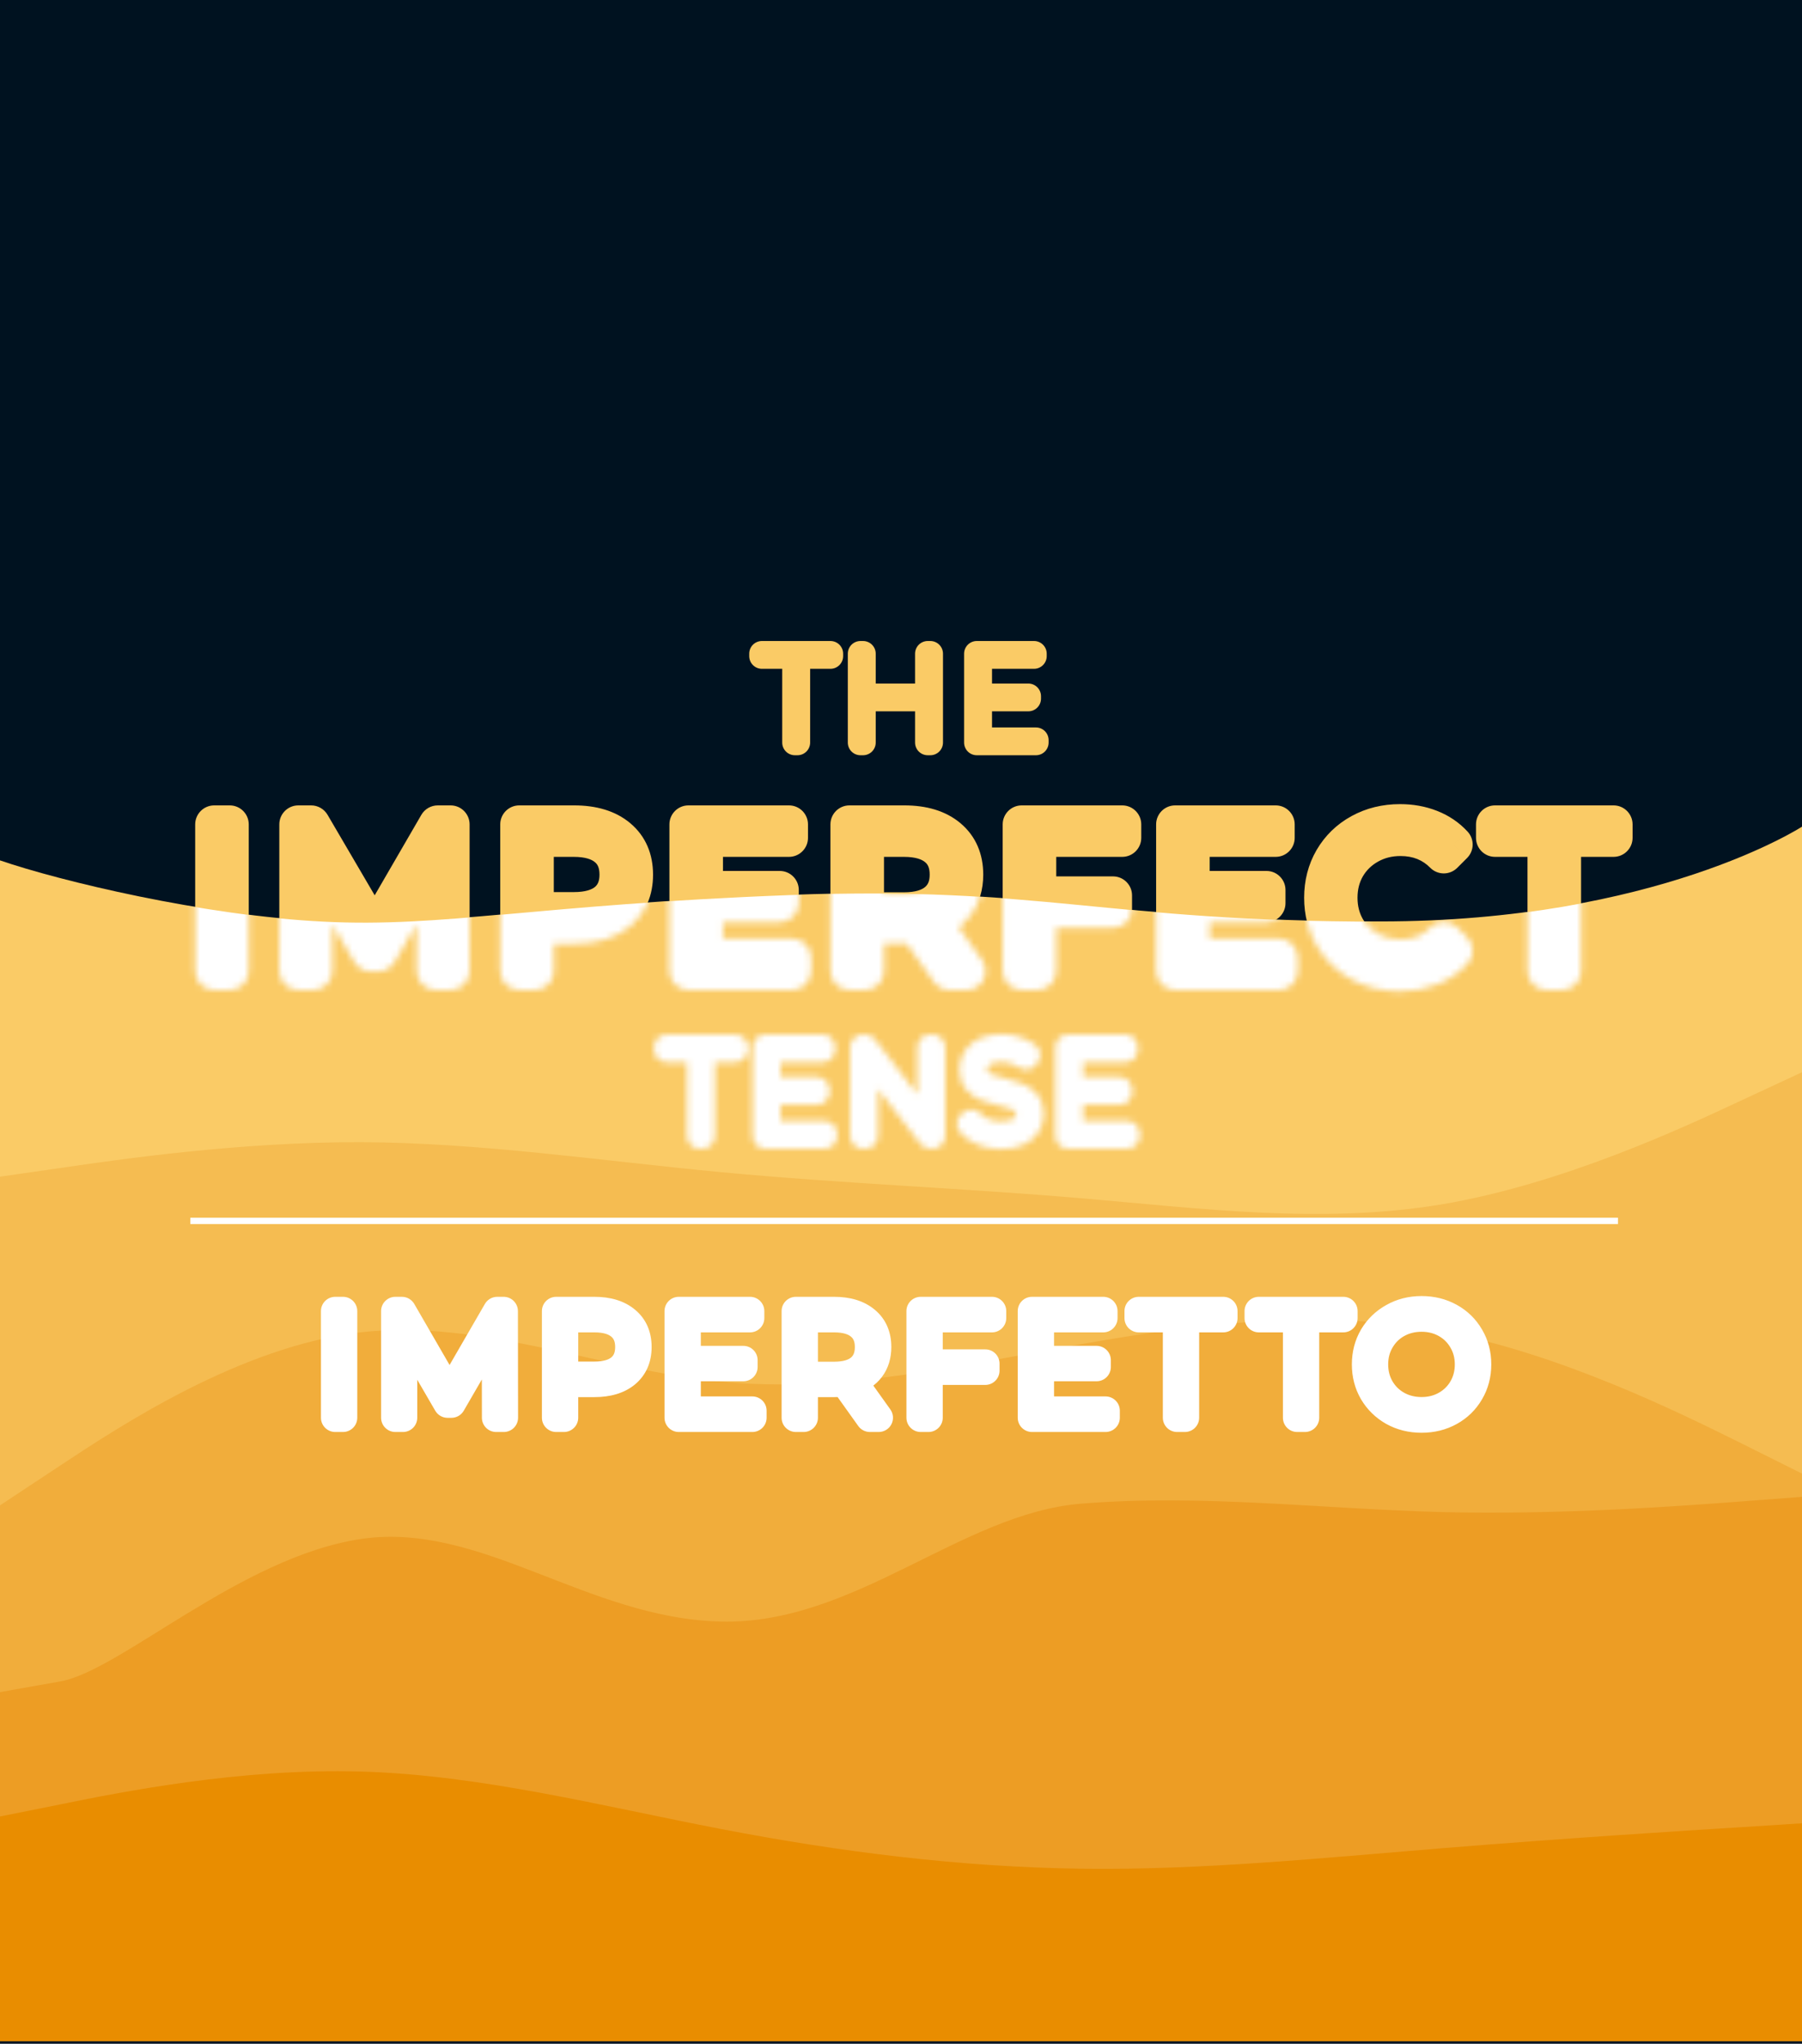 <svg width="284" height="322" viewBox="0 0 284 322" fill="none" xmlns="http://www.w3.org/2000/svg">
<rect x="0" y="0" width="284" height="322" fill="#808080" stroke="none"/>
<g clip-path="url(#clip0_159_46)">
<path d="M284 0H0V322H284V0Z" fill="#001220"/>
<path d="M33.762 129.898H36.204V152.998H33.762V129.898ZM71.011 129.898V152.998H68.668V134.518L59.593 150.061H58.438L49.363 134.617V152.998H47.02V129.898H49.033L59.065 147.025L68.998 129.898H71.011ZM90.484 129.898C93.432 129.898 95.742 130.602 97.414 132.01C99.086 133.418 99.922 135.354 99.922 137.818C99.922 140.282 99.086 142.218 97.414 143.626C95.742 145.012 93.432 145.705 90.484 145.705H84.28V152.998H81.838V129.898H90.484ZM90.418 143.56C92.706 143.56 94.455 143.065 95.665 142.075C96.875 141.063 97.48 139.644 97.48 137.818C97.48 135.948 96.875 134.518 95.665 133.528C94.455 132.516 92.706 132.01 90.418 132.01H84.28V143.56H90.418ZM124.837 150.886V152.998H108.502V129.898H124.342V132.01H110.944V140.227H122.89V142.306H110.944V150.886H124.837ZM149.651 152.998L144.371 145.573C143.777 145.639 143.161 145.672 142.523 145.672H136.319V152.998H133.877V129.898H142.523C145.471 129.898 147.781 130.602 149.453 132.01C151.125 133.418 151.961 135.354 151.961 137.818C151.961 139.622 151.499 141.151 150.575 142.405C149.673 143.637 148.375 144.528 146.681 145.078L152.324 152.998H149.651ZM142.457 143.593C144.745 143.593 146.494 143.087 147.704 142.075C148.914 141.063 149.519 139.644 149.519 137.818C149.519 135.948 148.914 134.518 147.704 133.528C146.494 132.516 144.745 132.01 142.457 132.01H136.319V143.593H142.457ZM163.467 132.01V141.085H175.413V143.197H163.467V152.998H161.025V129.898H176.865V132.01H163.467ZM201.543 150.886V152.998H185.208V129.898H201.048V132.01H187.65V140.227H199.596V142.306H187.65V150.886H201.543ZM220.615 153.196C218.327 153.196 216.259 152.69 214.411 151.678C212.585 150.666 211.144 149.269 210.088 147.487C209.054 145.683 208.537 143.67 208.537 141.448C208.537 139.226 209.054 137.224 210.088 135.442C211.144 133.638 212.596 132.23 214.444 131.218C216.292 130.206 218.36 129.7 220.648 129.7C222.364 129.7 223.948 129.986 225.4 130.558C226.852 131.13 228.084 131.966 229.096 133.066L227.545 134.617C225.741 132.791 223.464 131.878 220.714 131.878C218.888 131.878 217.227 132.296 215.731 133.132C214.235 133.968 213.058 135.112 212.2 136.564C211.364 138.016 210.946 139.644 210.946 141.448C210.946 143.252 211.364 144.88 212.2 146.332C213.058 147.784 214.235 148.928 215.731 149.764C217.227 150.6 218.888 151.018 220.714 151.018C223.486 151.018 225.763 150.094 227.545 148.246L229.096 149.797C228.084 150.897 226.841 151.744 225.367 152.338C223.915 152.91 222.331 153.196 220.615 153.196ZM243.739 132.01H235.621V129.898H254.299V132.01H246.181V152.998H243.739V132.01Z" fill="#FACB66"/>
<path d="M33.762 129.898V126.898C32.105 126.898 30.762 128.241 30.762 129.898H33.762ZM36.204 129.898H39.204C39.204 128.241 37.861 126.898 36.204 126.898V129.898ZM36.204 152.998V155.998C37.861 155.998 39.204 154.655 39.204 152.998H36.204ZM33.762 152.998H30.762C30.762 154.655 32.105 155.998 33.762 155.998V152.998ZM33.762 132.898H36.204V126.898H33.762V132.898ZM33.204 129.898V152.998H39.204V129.898H33.204ZM36.204 149.998H33.762V155.998H36.204V149.998ZM36.762 152.998V129.898H30.762V152.998H36.762ZM71.011 129.898H74.011C74.011 128.241 72.668 126.898 71.011 126.898V129.898ZM71.011 152.998V155.998C72.668 155.998 74.011 154.655 74.011 152.998H71.011ZM68.668 152.998H65.668C65.668 154.655 67.011 155.998 68.668 155.998V152.998ZM68.668 134.518H71.668C71.668 133.163 70.76 131.976 69.451 131.622C68.144 131.268 66.76 131.835 66.077 133.005L68.668 134.518ZM59.593 150.061V153.061C60.66 153.061 61.646 152.495 62.184 151.574L59.593 150.061ZM58.438 150.061L55.852 151.581C56.39 152.498 57.374 153.061 58.438 153.061V150.061ZM49.363 134.617L51.95 133.097C51.264 131.93 49.882 131.367 48.575 131.722C47.269 132.078 46.363 133.264 46.363 134.617H49.363ZM49.363 152.998V155.998C51.02 155.998 52.363 154.655 52.363 152.998H49.363ZM47.02 152.998H44.02C44.02 154.655 45.363 155.998 47.02 155.998V152.998ZM47.02 129.898V126.898C45.363 126.898 44.02 128.241 44.02 129.898H47.02ZM49.033 129.898L51.622 128.382C51.083 127.463 50.098 126.898 49.033 126.898V129.898ZM59.065 147.025L56.476 148.541C57.016 149.462 58.004 150.027 59.072 150.025C60.139 150.023 61.125 149.454 61.66 148.53L59.065 147.025ZM68.998 129.898V126.898C67.928 126.898 66.939 127.468 66.403 128.393L68.998 129.898ZM68.011 129.898V152.998H74.011V129.898H68.011ZM71.011 149.998H68.668V155.998H71.011V149.998ZM71.668 152.998V134.518H65.668V152.998H71.668ZM66.077 133.005L57.002 148.548L62.184 151.574L71.259 136.031L66.077 133.005ZM59.593 147.061H58.438V153.061H59.593V147.061ZM61.025 148.541L51.95 133.097L46.776 136.137L55.852 151.581L61.025 148.541ZM46.363 134.617V152.998H52.363V134.617H46.363ZM49.363 149.998H47.02V155.998H49.363V149.998ZM50.02 152.998V129.898H44.02V152.998H50.02ZM47.02 132.898H49.033V126.898H47.02V132.898ZM46.444 131.414L56.476 148.541L61.654 145.509L51.622 128.382L46.444 131.414ZM61.66 148.53L71.593 131.403L66.403 128.393L56.47 145.52L61.66 148.53ZM68.998 132.898H71.011V126.898H68.998V132.898ZM97.414 132.01L95.481 134.305L97.414 132.01ZM97.414 143.626L99.328 145.936C99.334 145.931 99.34 145.926 99.346 145.921L97.414 143.626ZM84.28 145.705V142.705C82.623 142.705 81.28 144.048 81.28 145.705H84.28ZM84.28 152.998V155.998C85.936 155.998 87.28 154.655 87.28 152.998H84.28ZM81.838 152.998H78.838C78.838 154.655 80.181 155.998 81.838 155.998V152.998ZM81.838 129.898V126.898C80.181 126.898 78.838 128.241 78.838 129.898H81.838ZM95.665 142.075L97.564 144.397C97.573 144.39 97.581 144.383 97.589 144.376L95.665 142.075ZM95.665 133.528L93.74 135.829C93.748 135.836 93.757 135.843 93.765 135.85L95.665 133.528ZM84.28 132.01V129.01C82.623 129.01 81.28 130.353 81.28 132.01H84.28ZM84.28 143.56H81.28C81.28 145.217 82.623 146.56 84.28 146.56V143.56ZM90.484 132.898C92.972 132.898 94.513 133.49 95.481 134.305L99.346 129.715C96.97 127.714 93.891 126.898 90.484 126.898V132.898ZM95.481 134.305C96.385 135.066 96.922 136.113 96.922 137.818H102.922C102.922 134.596 101.786 131.77 99.346 129.715L95.481 134.305ZM96.922 137.818C96.922 139.524 96.385 140.57 95.481 141.331L99.346 145.921C101.786 143.866 102.922 141.041 102.922 137.818H96.922ZM95.499 141.316C94.53 142.119 92.982 142.705 90.484 142.705V148.705C93.881 148.705 96.953 147.905 99.328 145.936L95.499 141.316ZM90.484 142.705H84.28V148.705H90.484V142.705ZM81.28 145.705V152.998H87.28V145.705H81.28ZM84.28 149.998H81.838V155.998H84.28V149.998ZM84.838 152.998V129.898H78.838V152.998H84.838ZM81.838 132.898H90.484V126.898H81.838V132.898ZM90.418 146.56C93.087 146.56 95.619 145.989 97.564 144.397L93.765 139.753C93.29 140.141 92.324 140.56 90.418 140.56V146.56ZM97.589 144.376C99.592 142.701 100.48 140.376 100.48 137.818H94.48C94.48 138.912 94.157 139.425 93.74 139.774L97.589 144.376ZM100.48 137.818C100.48 135.244 99.609 132.879 97.564 131.206L93.765 135.85C94.14 136.157 94.48 136.652 94.48 137.818H100.48ZM97.589 131.227C95.642 129.598 93.1 129.01 90.418 129.01V135.01C92.311 135.01 93.267 135.434 93.74 135.829L97.589 131.227ZM90.418 129.01H84.28V135.01H90.418V129.01ZM81.28 132.01V143.56H87.28V132.01H81.28ZM84.28 146.56H90.418V140.56H84.28V146.56ZM124.837 150.886H127.837C127.837 149.229 126.494 147.886 124.837 147.886V150.886ZM124.837 152.998V155.998C126.494 155.998 127.837 154.655 127.837 152.998H124.837ZM108.502 152.998H105.502C105.502 154.655 106.845 155.998 108.502 155.998V152.998ZM108.502 129.898V126.898C106.845 126.898 105.502 128.241 105.502 129.898H108.502ZM124.342 129.898H127.342C127.342 128.241 125.999 126.898 124.342 126.898V129.898ZM124.342 132.01V135.01C125.999 135.01 127.342 133.667 127.342 132.01H124.342ZM110.944 132.01V129.01C109.287 129.01 107.944 130.353 107.944 132.01H110.944ZM110.944 140.227H107.944C107.944 141.884 109.287 143.227 110.944 143.227V140.227ZM122.89 140.227H125.89C125.89 138.57 124.547 137.227 122.89 137.227V140.227ZM122.89 142.306V145.306C124.547 145.306 125.89 143.963 125.89 142.306H122.89ZM110.944 142.306V139.306C109.287 139.306 107.944 140.649 107.944 142.306H110.944ZM110.944 150.886H107.944C107.944 152.543 109.287 153.886 110.944 153.886V150.886ZM121.837 150.886V152.998H127.837V150.886H121.837ZM124.837 149.998H108.502V155.998H124.837V149.998ZM111.502 152.998V129.898H105.502V152.998H111.502ZM108.502 132.898H124.342V126.898H108.502V132.898ZM121.342 129.898V132.01H127.342V129.898H121.342ZM124.342 129.01H110.944V135.01H124.342V129.01ZM107.944 132.01V140.227H113.944V132.01H107.944ZM110.944 143.227H122.89V137.227H110.944V143.227ZM119.89 140.227V142.306H125.89V140.227H119.89ZM122.89 139.306H110.944V145.306H122.89V139.306ZM107.944 142.306V150.886H113.944V142.306H107.944ZM110.944 153.886H124.837V147.886H110.944V153.886ZM149.651 152.998L147.206 154.737C147.769 155.528 148.68 155.998 149.651 155.998V152.998ZM144.371 145.573L146.816 143.835C146.185 142.947 145.122 142.471 144.04 142.591L144.371 145.573ZM136.319 145.672V142.672C134.662 142.672 133.319 144.015 133.319 145.672H136.319ZM136.319 152.998V155.998C137.976 155.998 139.319 154.655 139.319 152.998H136.319ZM133.877 152.998H130.877C130.877 154.655 132.22 155.998 133.877 155.998V152.998ZM133.877 129.898V126.898C132.22 126.898 130.877 128.241 130.877 129.898H133.877ZM149.453 132.01L147.521 134.305L149.453 132.01ZM150.575 142.405L148.16 140.625L148.154 140.633L150.575 142.405ZM146.681 145.078L145.755 142.225C144.846 142.52 144.132 143.23 143.832 144.138C143.533 145.045 143.683 146.041 144.238 146.819L146.681 145.078ZM152.324 152.998V155.998C153.447 155.998 154.476 155.371 154.991 154.372C155.505 153.374 155.419 152.172 154.767 151.257L152.324 152.998ZM147.704 142.075L149.629 144.376L147.704 142.075ZM147.704 133.528L145.779 135.829C145.788 135.836 145.796 135.843 145.804 135.85L147.704 133.528ZM136.319 132.01V129.01C134.662 129.01 133.319 130.353 133.319 132.01H136.319ZM136.319 143.593H133.319C133.319 145.25 134.662 146.593 136.319 146.593V143.593ZM152.096 151.26L146.816 143.835L141.926 147.312L147.206 154.737L152.096 151.26ZM144.04 142.591C143.563 142.644 143.058 142.672 142.523 142.672V148.672C143.264 148.672 143.991 148.634 144.702 148.555L144.04 142.591ZM142.523 142.672H136.319V148.672H142.523V142.672ZM133.319 145.672V152.998H139.319V145.672H133.319ZM136.319 149.998H133.877V155.998H136.319V149.998ZM136.877 152.998V129.898H130.877V152.998H136.877ZM133.877 132.898H142.523V126.898H133.877V132.898ZM142.523 132.898C145.011 132.898 146.553 133.49 147.521 134.305L151.385 129.715C149.009 127.714 145.931 126.898 142.523 126.898V132.898ZM147.521 134.305C148.425 135.066 148.961 136.113 148.961 137.818H154.961C154.961 134.596 153.825 131.77 151.385 129.715L147.521 134.305ZM148.961 137.818C148.961 139.087 148.646 139.966 148.16 140.625L152.99 144.185C154.352 142.337 154.961 140.157 154.961 137.818H148.961ZM148.154 140.633C147.684 141.276 146.952 141.836 145.755 142.225L147.607 147.931C149.798 147.22 151.662 145.999 152.996 144.177L148.154 140.633ZM144.238 146.819L149.881 154.739L154.767 151.257L149.124 143.337L144.238 146.819ZM152.324 149.998H149.651V155.998H152.324V149.998ZM142.457 146.593C145.139 146.593 147.682 146.005 149.629 144.376L145.779 139.774C145.307 140.169 144.351 140.593 142.457 140.593V146.593ZM149.629 144.376C151.632 142.701 152.519 140.376 152.519 137.818H146.519C146.519 138.912 146.197 139.425 145.779 139.774L149.629 144.376ZM152.519 137.818C152.519 135.244 151.649 132.879 149.604 131.206L145.804 135.85C146.18 136.157 146.519 136.652 146.519 137.818H152.519ZM149.629 131.227C147.682 129.598 145.139 129.01 142.457 129.01V135.01C144.351 135.01 145.307 135.434 145.779 135.829L149.629 131.227ZM142.457 129.01H136.319V135.01H142.457V129.01ZM133.319 132.01V143.593H139.319V132.01H133.319ZM136.319 146.593H142.457V140.593H136.319V146.593ZM163.467 132.01V129.01C161.81 129.01 160.467 130.353 160.467 132.01H163.467ZM163.467 141.085H160.467C160.467 142.742 161.81 144.085 163.467 144.085V141.085ZM175.413 141.085H178.413C178.413 139.428 177.07 138.085 175.413 138.085V141.085ZM175.413 143.197V146.197C177.07 146.197 178.413 144.854 178.413 143.197H175.413ZM163.467 143.197V140.197C161.81 140.197 160.467 141.54 160.467 143.197H163.467ZM163.467 152.998V155.998C165.124 155.998 166.467 154.655 166.467 152.998H163.467ZM161.025 152.998H158.025C158.025 154.655 159.368 155.998 161.025 155.998V152.998ZM161.025 129.898V126.898C159.368 126.898 158.025 128.241 158.025 129.898H161.025ZM176.865 129.898H179.865C179.865 128.241 178.522 126.898 176.865 126.898V129.898ZM176.865 132.01V135.01C178.522 135.01 179.865 133.667 179.865 132.01H176.865ZM160.467 132.01V141.085H166.467V132.01H160.467ZM163.467 144.085H175.413V138.085H163.467V144.085ZM172.413 141.085V143.197H178.413V141.085H172.413ZM175.413 140.197H163.467V146.197H175.413V140.197ZM160.467 143.197V152.998H166.467V143.197H160.467ZM163.467 149.998H161.025V155.998H163.467V149.998ZM164.025 152.998V129.898H158.025V152.998H164.025ZM161.025 132.898H176.865V126.898H161.025V132.898ZM173.865 129.898V132.01H179.865V129.898H173.865ZM176.865 129.01H163.467V135.01H176.865V129.01ZM201.543 150.886H204.543C204.543 149.229 203.199 147.886 201.543 147.886V150.886ZM201.543 152.998V155.998C203.199 155.998 204.543 154.655 204.543 152.998H201.543ZM185.208 152.998H182.208C182.208 154.655 183.551 155.998 185.208 155.998V152.998ZM185.208 129.898V126.898C183.551 126.898 182.208 128.241 182.208 129.898H185.208ZM201.048 129.898H204.048C204.048 128.241 202.704 126.898 201.048 126.898V129.898ZM201.048 132.01V135.01C202.704 135.01 204.048 133.667 204.048 132.01H201.048ZM187.65 132.01V129.01C185.993 129.01 184.65 130.353 184.65 132.01H187.65ZM187.65 140.227H184.65C184.65 141.884 185.993 143.227 187.65 143.227V140.227ZM199.596 140.227H202.596C202.596 138.57 201.252 137.227 199.596 137.227V140.227ZM199.596 142.306V145.306C201.252 145.306 202.596 143.963 202.596 142.306H199.596ZM187.65 142.306V139.306C185.993 139.306 184.65 140.649 184.65 142.306H187.65ZM187.65 150.886H184.65C184.65 152.543 185.993 153.886 187.65 153.886V150.886ZM198.543 150.886V152.998H204.543V150.886H198.543ZM201.543 149.998H185.208V155.998H201.543V149.998ZM188.208 152.998V129.898H182.208V152.998H188.208ZM185.208 132.898H201.048V126.898H185.208V132.898ZM198.048 129.898V132.01H204.048V129.898H198.048ZM201.048 129.01H187.65V135.01H201.048V129.01ZM184.65 132.01V140.227H190.65V132.01H184.65ZM187.65 143.227H199.596V137.227H187.65V143.227ZM196.596 140.227V142.306H202.596V140.227H196.596ZM199.596 139.306H187.65V145.306H199.596V139.306ZM184.65 142.306V150.886H190.65V142.306H184.65ZM187.65 153.886H201.543V147.886H187.65V153.886ZM214.411 151.678L212.956 154.302C212.961 154.305 212.965 154.307 212.97 154.309L214.411 151.678ZM210.088 147.487L207.485 148.979C207.492 148.992 207.499 149.004 207.507 149.017L210.088 147.487ZM210.088 135.442L207.499 133.927L207.493 133.936L210.088 135.442ZM214.444 131.218L213.003 128.587L214.444 131.218ZM225.4 130.558L224.3 133.349L225.4 130.558ZM229.096 133.066L231.217 135.187C232.354 134.05 232.392 132.219 231.303 131.035L229.096 133.066ZM227.545 134.617L225.411 136.726C225.972 137.294 226.737 137.615 227.536 137.617C228.334 137.62 229.101 137.303 229.666 136.738L227.545 134.617ZM215.731 133.132L214.267 130.513L215.731 133.132ZM212.2 136.564L209.617 135.038C209.611 135.048 209.605 135.057 209.6 135.067L212.2 136.564ZM212.2 146.332L209.6 147.829C209.605 147.839 209.611 147.849 209.617 147.858L212.2 146.332ZM215.731 149.764L214.267 152.383L215.731 149.764ZM227.545 148.246L229.666 146.125C229.097 145.555 228.323 145.239 227.517 145.246C226.712 145.254 225.944 145.584 225.385 146.164L227.545 148.246ZM229.096 149.797L231.303 151.828C232.392 150.645 232.354 148.813 231.217 147.676L229.096 149.797ZM225.367 152.338L226.466 155.129C226.474 155.126 226.481 155.124 226.488 155.121L225.367 152.338ZM220.615 150.196C218.786 150.196 217.221 149.796 215.852 149.047L212.97 154.309C215.297 155.584 217.867 156.196 220.615 156.196V150.196ZM215.865 149.054C214.501 148.298 213.451 147.277 212.669 145.958L207.507 149.017C208.837 151.261 210.668 153.034 212.956 154.302L215.865 149.054ZM212.69 145.995C211.935 144.677 211.537 143.184 211.537 141.448H205.537C205.537 144.156 206.173 146.69 207.485 148.979L212.69 145.995ZM211.537 141.448C211.537 139.712 211.935 138.237 212.683 136.948L207.493 133.936C206.173 136.212 205.537 138.74 205.537 141.448H211.537ZM212.677 136.958C213.456 135.627 214.509 134.603 215.885 133.849L213.003 128.587C210.682 129.858 208.832 131.65 207.499 133.927L212.677 136.958ZM215.885 133.849C217.254 133.1 218.819 132.7 220.648 132.7V126.7C217.9 126.7 215.33 127.312 213.003 128.587L215.885 133.849ZM220.648 132.7C222.025 132.7 223.232 132.928 224.3 133.349L226.499 127.767C224.664 127.044 222.703 126.7 220.648 126.7V132.7ZM224.3 133.349C225.349 133.763 226.197 134.346 226.888 135.097L231.303 131.035C229.971 129.586 228.354 128.498 226.499 127.767L224.3 133.349ZM226.974 130.945L225.423 132.496L229.666 136.738L231.217 135.187L226.974 130.945ZM229.679 132.509C227.268 130.069 224.202 128.878 220.714 128.878V134.878C222.725 134.878 224.213 135.514 225.411 136.726L229.679 132.509ZM220.714 128.878C218.41 128.878 216.24 129.411 214.267 130.513L217.194 135.751C218.214 135.181 219.365 134.878 220.714 134.878V128.878ZM214.267 130.513C212.316 131.604 210.749 133.121 209.617 135.038L214.782 138.09C215.366 137.103 216.153 136.332 217.194 135.751L214.267 130.513ZM209.6 135.067C208.482 137.009 207.946 139.16 207.946 141.448H213.946C213.946 140.128 214.246 139.023 214.8 138.061L209.6 135.067ZM207.946 141.448C207.946 143.736 208.482 145.887 209.6 147.829L214.8 144.835C214.246 143.873 213.946 142.768 213.946 141.448H207.946ZM209.617 147.858C210.749 149.775 212.316 151.292 214.267 152.383L217.194 147.145C216.153 146.564 215.366 145.793 214.782 144.806L209.617 147.858ZM214.267 152.383C216.24 153.485 218.41 154.018 220.714 154.018V148.018C219.365 148.018 218.214 147.715 217.194 147.145L214.267 152.383ZM220.714 154.018C224.228 154.018 227.309 152.813 229.704 150.329L225.385 146.164C224.217 147.375 222.743 148.018 220.714 148.018V154.018ZM225.423 150.367L226.974 151.918L231.217 147.676L229.666 146.125L225.423 150.367ZM226.888 147.766C226.197 148.517 225.333 149.117 224.245 149.556L226.488 155.121C228.349 154.371 229.971 153.277 231.303 151.828L226.888 147.766ZM224.267 149.547C223.199 149.968 221.992 150.196 220.615 150.196V156.196C222.67 156.196 224.631 155.852 226.466 155.129L224.267 149.547ZM243.739 132.01H246.739C246.739 130.353 245.396 129.01 243.739 129.01V132.01ZM235.621 132.01H232.621C232.621 133.667 233.965 135.01 235.621 135.01V132.01ZM235.621 129.898V126.898C233.965 126.898 232.621 128.241 232.621 129.898H235.621ZM254.299 129.898H257.299C257.299 128.241 255.956 126.898 254.299 126.898V129.898ZM254.299 132.01V135.01C255.956 135.01 257.299 133.667 257.299 132.01H254.299ZM246.181 132.01V129.01C244.525 129.01 243.181 130.353 243.181 132.01H246.181ZM246.181 152.998V155.998C247.838 155.998 249.181 154.655 249.181 152.998H246.181ZM243.739 152.998H240.739C240.739 154.655 242.083 155.998 243.739 155.998V152.998ZM243.739 129.01H235.621V135.01H243.739V129.01ZM238.621 132.01V129.898H232.621V132.01H238.621ZM235.621 132.898H254.299V126.898H235.621V132.898ZM251.299 129.898V132.01H257.299V129.898H251.299ZM254.299 129.01H246.181V135.01H254.299V129.01ZM243.181 132.01V152.998H249.181V132.01H243.181ZM246.181 149.998H243.739V155.998H246.181V149.998ZM246.739 152.998V132.01H240.739V152.998H246.739Z" fill="#FACB66"/>
<path d="M125.28 103.378H120.08V102.998H130.88V103.378H125.68V116.998H125.28V103.378ZM146.617 102.998V116.998H146.217V110.078H136.017V116.998H135.617V102.998H136.017V109.698H146.217V102.998H146.617ZM163.265 116.618V116.998H153.945V102.998H162.965V103.378H154.345V109.698H162.065V110.078H154.345V116.618H163.265Z" fill="#FACB66"/>
<path d="M125.28 103.378H127.28C127.28 102.274 126.385 101.378 125.28 101.378V103.378ZM120.08 103.378H118.08C118.08 104.483 118.975 105.378 120.08 105.378V103.378ZM120.08 102.998V100.998C118.975 100.998 118.08 101.894 118.08 102.998H120.08ZM130.88 102.998H132.88C132.88 101.894 131.985 100.998 130.88 100.998V102.998ZM130.88 103.378V105.378C131.985 105.378 132.88 104.483 132.88 103.378H130.88ZM125.68 103.378V101.378C124.575 101.378 123.68 102.274 123.68 103.378H125.68ZM125.68 116.998V118.998C126.785 118.998 127.68 118.103 127.68 116.998H125.68ZM125.28 116.998H123.28C123.28 118.103 124.175 118.998 125.28 118.998V116.998ZM125.28 101.378H120.08V105.378H125.28V101.378ZM122.08 103.378V102.998H118.08V103.378H122.08ZM120.08 104.998H130.88V100.998H120.08V104.998ZM128.88 102.998V103.378H132.88V102.998H128.88ZM130.88 101.378H125.68V105.378H130.88V101.378ZM123.68 103.378V116.998H127.68V103.378H123.68ZM125.68 114.998H125.28V118.998H125.68V114.998ZM127.28 116.998V103.378H123.28V116.998H127.28ZM146.617 102.998H148.617C148.617 101.894 147.722 100.998 146.617 100.998V102.998ZM146.617 116.998V118.998C147.722 118.998 148.617 118.103 148.617 116.998H146.617ZM146.217 116.998H144.217C144.217 118.103 145.112 118.998 146.217 118.998V116.998ZM146.217 110.078H148.217C148.217 108.974 147.322 108.078 146.217 108.078V110.078ZM136.017 110.078V108.078C134.912 108.078 134.017 108.974 134.017 110.078H136.017ZM136.017 116.998V118.998C137.122 118.998 138.017 118.103 138.017 116.998H136.017ZM135.617 116.998H133.617C133.617 118.103 134.512 118.998 135.617 118.998V116.998ZM135.617 102.998V100.998C134.512 100.998 133.617 101.894 133.617 102.998H135.617ZM136.017 102.998H138.017C138.017 101.894 137.122 100.998 136.017 100.998V102.998ZM136.017 109.698H134.017C134.017 110.803 134.912 111.698 136.017 111.698V109.698ZM146.217 109.698V111.698C147.322 111.698 148.217 110.803 148.217 109.698H146.217ZM146.217 102.998V100.998C145.112 100.998 144.217 101.894 144.217 102.998H146.217ZM144.617 102.998V116.998H148.617V102.998H144.617ZM146.617 114.998H146.217V118.998H146.617V114.998ZM148.217 116.998V110.078H144.217V116.998H148.217ZM146.217 108.078H136.017V112.078H146.217V108.078ZM134.017 110.078V116.998H138.017V110.078H134.017ZM136.017 114.998H135.617V118.998H136.017V114.998ZM137.617 116.998V102.998H133.617V116.998H137.617ZM135.617 104.998H136.017V100.998H135.617V104.998ZM134.017 102.998V109.698H138.017V102.998H134.017ZM136.017 111.698H146.217V107.698H136.017V111.698ZM148.217 109.698V102.998H144.217V109.698H148.217ZM146.217 104.998H146.617V100.998H146.217V104.998ZM163.265 116.618H165.265C165.265 115.514 164.37 114.618 163.265 114.618V116.618ZM163.265 116.998V118.998C164.37 118.998 165.265 118.103 165.265 116.998H163.265ZM153.945 116.998H151.945C151.945 118.103 152.841 118.998 153.945 118.998V116.998ZM153.945 102.998V100.998C152.841 100.998 151.945 101.894 151.945 102.998H153.945ZM162.965 102.998H164.965C164.965 101.894 164.07 100.998 162.965 100.998V102.998ZM162.965 103.378V105.378C164.07 105.378 164.965 104.483 164.965 103.378H162.965ZM154.345 103.378V101.378C153.241 101.378 152.345 102.274 152.345 103.378H154.345ZM154.345 109.698H152.345C152.345 110.803 153.241 111.698 154.345 111.698V109.698ZM162.065 109.698H164.065C164.065 108.594 163.17 107.698 162.065 107.698V109.698ZM162.065 110.078V112.078C163.17 112.078 164.065 111.183 164.065 110.078H162.065ZM154.345 110.078V108.078C153.241 108.078 152.345 108.974 152.345 110.078H154.345ZM154.345 116.618H152.345C152.345 117.723 153.241 118.618 154.345 118.618V116.618ZM161.265 116.618V116.998H165.265V116.618H161.265ZM163.265 114.998H153.945V118.998H163.265V114.998ZM155.945 116.998V102.998H151.945V116.998H155.945ZM153.945 104.998H162.965V100.998H153.945V104.998ZM160.965 102.998V103.378H164.965V102.998H160.965ZM162.965 101.378H154.345V105.378H162.965V101.378ZM152.345 103.378V109.698H156.345V103.378H152.345ZM154.345 111.698H162.065V107.698H154.345V111.698ZM160.065 109.698V110.078H164.065V109.698H160.065ZM162.065 108.078H154.345V112.078H162.065V108.078ZM152.345 110.078V116.618H156.345V110.078H152.345ZM154.345 118.618H163.265V114.618H154.345V118.618Z" fill="#FACB66"/>
<path d="M0 135.563C9.467 138.819 32.067 144.253 51 145.184C69.933 146.15 84.5 142.498 124.5 140.998C164.5 139.498 174 145.184 217.5 145.184C261 145.184 284 130.25 284 130.25V321.607H274.533C265.067 321.607 246.133 321.607 227.2 321.607C208.267 321.607 189.333 321.607 170.4 321.607C151.467 321.607 132.533 321.607 113.6 321.607C94.667 321.607 75.733 321.607 56.8 321.607C37.867 321.607 18.933 321.607 9.467 321.607H0V135.563Z" fill="#FACB66"/>
<path d="M0 185.4L9.467 184.041C18.933 182.645 37.867 179.926 56.8 179.962C75.733 180.034 94.667 182.896 113.6 184.685C132.533 186.474 151.467 187.189 170.4 188.799C189.333 190.409 208.267 192.914 227.2 189.765C246.133 186.581 265.067 177.78 274.533 173.343L284 168.943V287.725H274.533C265.067 287.725 246.133 287.725 227.2 287.725C208.267 287.725 189.333 287.725 170.4 287.725C151.467 287.725 132.533 287.725 113.6 287.725C94.667 287.725 75.733 287.725 56.8 287.725C37.867 287.725 18.933 287.725 9.467 287.725H0V185.4Z" fill="#F5BC51"/>
<path d="M0 237.19L9.467 230.929C18.933 224.668 37.867 212.146 56.8 209.927C75.733 207.745 94.667 215.831 113.6 217.691C132.533 219.552 151.467 215.115 170.4 211.788C189.333 208.46 208.267 206.171 227.2 209.748C246.133 213.326 265.067 222.772 274.533 227.458L284 232.181V304.094H274.533C265.067 304.094 246.133 304.094 227.2 304.094C208.267 304.094 189.333 304.094 170.4 304.094C151.467 304.094 132.533 304.094 113.6 304.094C94.667 304.094 75.733 304.094 56.8 304.094C37.867 304.094 18.933 304.094 9.467 304.094H0V237.19Z" fill="#F1AD3B"/>
<path d="M0 266.616L9.467 264.934C18.933 263.289 37.867 245.36 56.8 242.498C75.733 239.636 92.5 254.998 113.6 255.498C134.7 255.998 151.467 238.459 170.4 236.92C189.333 235.382 208.267 237.743 227.2 238.244C246.133 238.709 265.067 237.278 274.533 236.563L284 235.847V321.356H274.533C265.067 321.356 246.133 321.356 227.2 321.356C208.267 321.356 189.333 321.356 170.4 321.356C151.467 321.356 132.533 321.356 113.6 321.356C94.667 321.356 75.733 321.356 56.8 321.356C37.867 321.356 18.933 321.356 9.467 321.356H0V266.616Z" fill="#ED9D24"/>
<path d="M0 286.208L9.467 284.312C18.933 282.38 37.867 278.587 56.8 279.124C75.733 279.66 94.667 284.526 113.6 288.176C132.533 291.825 151.467 294.186 170.4 294.437C189.333 294.687 208.267 292.755 227.2 291.217C246.133 289.678 265.067 288.462 274.533 287.889L284 287.281V321.628H274.533C265.067 321.628 246.133 321.628 227.2 321.628C208.267 321.628 189.333 321.628 170.4 321.628C151.467 321.628 132.533 321.628 113.6 321.628C94.667 321.628 75.733 321.628 56.8 321.628C37.867 321.628 18.933 321.628 9.467 321.628H0V286.208Z" fill="#E98D00"/>
<g style="mix-blend-mode:soft-light">
<path d="M30 192.363H255" stroke="white"/>
</g>
<path d="M52.833 206.578H54.057V223.378H52.833V206.578ZM78.199 223.378L78.175 209.002L71.143 221.146H70.543L63.511 209.05V223.378H62.311V206.578H63.343L70.855 219.562L78.367 206.578H79.375L79.399 223.378H78.199ZM93.68 206.578C95.792 206.578 97.448 207.082 98.648 208.09C99.848 209.082 100.448 210.466 100.448 212.242C100.448 214.002 99.848 215.386 98.648 216.394C97.448 217.386 95.792 217.882 93.68 217.882H88.88V223.378H87.656V206.578H93.68ZM93.68 216.778C95.472 216.778 96.84 216.386 97.784 215.602C98.728 214.818 99.2 213.698 99.2 212.242C99.2 210.786 98.728 209.666 97.784 208.882C96.84 208.082 95.472 207.682 93.68 207.682H88.88V216.778H93.68ZM118.57 222.274V223.378H106.978V206.578H118.21V207.682H108.202V214.306H117.154V215.386H108.202V222.274H118.57ZM137.097 223.378L133.089 217.762C132.497 217.842 131.953 217.882 131.457 217.882H126.657V223.378H125.433V206.578H131.457C133.569 206.578 135.225 207.082 136.425 208.09C137.625 209.082 138.225 210.466 138.225 212.242C138.225 213.57 137.881 214.69 137.193 215.602C136.521 216.498 135.553 217.13 134.289 217.498L138.489 223.378H137.097ZM131.457 216.802C133.249 216.802 134.617 216.41 135.561 215.626C136.505 214.826 136.977 213.698 136.977 212.242C136.977 210.786 136.505 209.666 135.561 208.882C134.617 208.082 133.249 207.682 131.457 207.682H126.657V216.802H131.457ZM146.33 207.682V214.858H155.282V215.962H146.33V223.378H145.106V206.578H156.338V207.682H146.33ZM174.239 222.274V223.378H162.647V206.578H173.879V207.682H163.871V214.306H172.823V215.386H163.871V222.274H174.239ZM185.517 207.682H179.469V206.578H192.789V207.682H186.741V223.378H185.517V207.682ZM204.441 207.682H198.393V206.578H211.713V207.682H205.665V223.378H204.441V207.682ZM224.042 223.498C222.394 223.498 220.906 223.13 219.578 222.394C218.25 221.642 217.202 220.618 216.434 219.322C215.682 218.026 215.306 216.578 215.306 214.978C215.306 213.378 215.682 211.93 216.434 210.634C217.202 209.338 218.25 208.322 219.578 207.586C220.906 206.834 222.394 206.458 224.042 206.458C225.69 206.458 227.178 206.826 228.506 207.562C229.834 208.298 230.874 209.314 231.626 210.61C232.394 211.906 232.778 213.362 232.778 214.978C232.778 216.594 232.394 218.05 231.626 219.346C230.874 220.642 229.834 221.658 228.506 222.394C227.178 223.13 225.69 223.498 224.042 223.498ZM224.042 222.37C225.45 222.37 226.722 222.05 227.858 221.41C228.994 220.77 229.89 219.89 230.546 218.77C231.202 217.634 231.53 216.37 231.53 214.978C231.53 213.586 231.202 212.33 230.546 211.21C229.89 210.074 228.994 209.186 227.858 208.546C226.722 207.906 225.45 207.586 224.042 207.586C222.634 207.586 221.354 207.906 220.202 208.546C219.066 209.186 218.17 210.074 217.514 211.21C216.858 212.33 216.53 213.586 216.53 214.978C216.53 216.37 216.858 217.634 217.514 218.77C218.17 219.89 219.066 220.77 220.202 221.41C221.354 222.05 222.634 222.37 224.042 222.37Z" fill="white"/>
<path d="M52.833 206.578V204.328C51.59 204.328 50.583 205.336 50.583 206.578H52.833ZM54.057 206.578H56.307C56.307 205.336 55.299 204.328 54.057 204.328V206.578ZM54.057 223.378V225.628C55.299 225.628 56.307 224.621 56.307 223.378H54.057ZM52.833 223.378H50.583C50.583 224.621 51.59 225.628 52.833 225.628V223.378ZM52.833 208.828H54.057V204.328H52.833V208.828ZM51.807 206.578V223.378H56.307V206.578H51.807ZM54.057 221.128H52.833V225.628H54.057V221.128ZM55.083 223.378V206.578H50.583V223.378H55.083ZM78.199 223.378L75.949 223.382C75.951 224.623 76.957 225.628 78.199 225.628V223.378ZM78.175 209.002L80.425 208.999C80.423 207.982 79.739 207.092 78.757 206.829C77.774 206.566 76.737 206.995 76.228 207.875L78.175 209.002ZM71.143 221.146V223.396C71.945 223.396 72.688 222.969 73.09 222.274L71.143 221.146ZM70.543 221.146L68.597 222.277C69 222.97 69.741 223.396 70.543 223.396V221.146ZM63.511 209.05L65.456 207.92C64.945 207.04 63.907 206.613 62.925 206.878C61.943 207.143 61.261 208.033 61.261 209.05H63.511ZM63.511 223.378V225.628C64.753 225.628 65.761 224.621 65.761 223.378H63.511ZM62.311 223.378H60.061C60.061 224.621 61.068 225.628 62.311 225.628V223.378ZM62.311 206.578V204.328C61.068 204.328 60.061 205.336 60.061 206.578H62.311ZM63.343 206.578L65.29 205.452C64.888 204.757 64.146 204.328 63.343 204.328V206.578ZM70.855 219.562L68.907 220.689C69.309 221.384 70.052 221.812 70.855 221.812C71.658 221.812 72.4 221.384 72.802 220.689L70.855 219.562ZM78.367 206.578V204.328C77.564 204.328 76.821 204.757 76.419 205.452L78.367 206.578ZM79.375 206.578L81.625 206.575C81.623 205.334 80.616 204.328 79.375 204.328V206.578ZM79.399 223.378V225.628C79.996 225.628 80.569 225.391 80.991 224.968C81.413 224.546 81.65 223.973 81.649 223.375L79.399 223.378ZM80.449 223.375L80.425 208.999L75.925 209.006L75.949 223.382L80.449 223.375ZM76.228 207.875L69.196 220.019L73.09 222.274L80.122 210.13L76.228 207.875ZM71.143 218.896H70.543V223.396H71.143V218.896ZM72.488 220.016L65.456 207.92L61.566 210.181L68.597 222.277L72.488 220.016ZM61.261 209.05V223.378H65.761V209.05H61.261ZM63.511 221.128H62.311V225.628H63.511V221.128ZM64.561 223.378V206.578H60.061V223.378H64.561ZM62.311 208.828H63.343V204.328H62.311V208.828ZM61.395 207.705L68.907 220.689L72.802 218.436L65.29 205.452L61.395 207.705ZM72.802 220.689L80.314 207.705L76.419 205.452L68.907 218.436L72.802 220.689ZM78.367 208.828H79.375V204.328H78.367V208.828ZM77.125 206.582L77.149 223.382L81.649 223.375L81.625 206.575L77.125 206.582ZM79.399 221.128H78.199V225.628H79.399V221.128ZM98.648 208.09L97.201 209.813C97.205 209.817 97.21 209.821 97.214 209.825L98.648 208.09ZM98.648 216.394L100.082 218.129C100.086 218.125 100.091 218.121 100.095 218.117L98.648 216.394ZM88.88 217.882V215.632C87.637 215.632 86.63 216.64 86.63 217.882H88.88ZM88.88 223.378V225.628C90.123 225.628 91.13 224.621 91.13 223.378H88.88ZM87.656 223.378H85.406C85.406 224.621 86.413 225.628 87.656 225.628V223.378ZM87.656 206.578V204.328C86.413 204.328 85.406 205.336 85.406 206.578H87.656ZM97.784 215.602L99.222 217.333L97.784 215.602ZM97.784 208.882L96.329 210.599C96.335 210.604 96.341 210.609 96.347 210.613L97.784 208.882ZM88.88 207.682V205.432C87.637 205.432 86.63 206.44 86.63 207.682H88.88ZM88.88 216.778H86.63C86.63 218.021 87.637 219.028 88.88 219.028V216.778ZM93.68 208.828C95.447 208.828 96.528 209.248 97.201 209.813L100.095 206.368C98.368 204.917 96.137 204.328 93.68 204.328V208.828ZM97.214 209.825C97.821 210.326 98.198 211.031 98.198 212.242H102.698C102.698 209.902 101.875 207.839 100.082 206.356L97.214 209.825ZM98.198 212.242C98.198 213.43 97.826 214.147 97.201 214.672L100.095 218.117C101.871 216.626 102.698 214.575 102.698 212.242H98.198ZM97.214 214.66C96.541 215.217 95.455 215.632 93.68 215.632V220.132C96.129 220.132 98.355 219.556 100.082 218.129L97.214 214.66ZM93.68 215.632H88.88V220.132H93.68V215.632ZM86.63 217.882V223.378H91.13V217.882H86.63ZM88.88 221.128H87.656V225.628H88.88V221.128ZM89.906 223.378V206.578H85.406V223.378H89.906ZM87.656 208.828H93.68V204.328H87.656V208.828ZM93.68 219.028C95.762 219.028 97.724 218.577 99.222 217.333L96.347 213.872C95.956 214.196 95.182 214.528 93.68 214.528V219.028ZM99.222 217.333C100.778 216.041 101.45 214.229 101.45 212.242H96.95C96.95 213.168 96.678 213.596 96.347 213.872L99.222 217.333ZM101.45 212.242C101.45 210.256 100.778 208.444 99.222 207.152L96.347 210.613C96.678 210.889 96.95 211.317 96.95 212.242H101.45ZM99.239 207.166C97.74 205.896 95.771 205.432 93.68 205.432V209.932C95.173 209.932 95.94 210.269 96.329 210.599L99.239 207.166ZM93.68 205.432H88.88V209.932H93.68V205.432ZM86.63 207.682V216.778H91.13V207.682H86.63ZM88.88 219.028H93.68V214.528H88.88V219.028ZM118.57 222.274H120.82C120.82 221.032 119.813 220.024 118.57 220.024V222.274ZM118.57 223.378V225.628C119.813 225.628 120.82 224.621 120.82 223.378H118.57ZM106.978 223.378H104.728C104.728 224.621 105.735 225.628 106.978 225.628V223.378ZM106.978 206.578V204.328C105.735 204.328 104.728 205.336 104.728 206.578H106.978ZM118.21 206.578H120.46C120.46 205.336 119.453 204.328 118.21 204.328V206.578ZM118.21 207.682V209.932C119.453 209.932 120.46 208.925 120.46 207.682H118.21ZM108.202 207.682V205.432C106.959 205.432 105.952 206.44 105.952 207.682H108.202ZM108.202 214.306H105.952C105.952 215.549 106.959 216.556 108.202 216.556V214.306ZM117.154 214.306H119.404C119.404 213.064 118.397 212.056 117.154 212.056V214.306ZM117.154 215.386V217.636C118.397 217.636 119.404 216.629 119.404 215.386H117.154ZM108.202 215.386V213.136C106.959 213.136 105.952 214.144 105.952 215.386H108.202ZM108.202 222.274H105.952C105.952 223.517 106.959 224.524 108.202 224.524V222.274ZM116.32 222.274V223.378H120.82V222.274H116.32ZM118.57 221.128H106.978V225.628H118.57V221.128ZM109.228 223.378V206.578H104.728V223.378H109.228ZM106.978 208.828H118.21V204.328H106.978V208.828ZM115.96 206.578V207.682H120.46V206.578H115.96ZM118.21 205.432H108.202V209.932H118.21V205.432ZM105.952 207.682V214.306H110.452V207.682H105.952ZM108.202 216.556H117.154V212.056H108.202V216.556ZM114.904 214.306V215.386H119.404V214.306H114.904ZM117.154 213.136H108.202V217.636H117.154V213.136ZM105.952 215.386V222.274H110.452V215.386H105.952ZM108.202 224.524H118.57V220.024H108.202V224.524ZM137.097 223.378L135.265 224.686C135.688 225.277 136.37 225.628 137.097 225.628V223.378ZM133.089 217.762L134.92 216.455C134.435 215.776 133.614 215.421 132.787 215.533L133.089 217.762ZM126.657 217.882V215.632C125.414 215.632 124.407 216.64 124.407 217.882H126.657ZM126.657 223.378V225.628C127.899 225.628 128.907 224.621 128.907 223.378H126.657ZM125.433 223.378H123.183C123.183 224.621 124.19 225.628 125.433 225.628V223.378ZM125.433 206.578V204.328C124.19 204.328 123.183 205.336 123.183 206.578H125.433ZM136.425 208.09L134.978 209.813C134.982 209.817 134.987 209.821 134.991 209.825L136.425 208.09ZM137.193 215.602L135.396 214.247L135.393 214.252L137.193 215.602ZM134.289 217.498L133.66 215.338C132.96 215.542 132.402 216.073 132.163 216.762C131.924 217.451 132.034 218.213 132.458 218.806L134.289 217.498ZM138.489 223.378V225.628C139.332 225.628 140.104 225.157 140.489 224.408C140.875 223.659 140.809 222.757 140.32 222.071L138.489 223.378ZM135.561 215.626L136.998 217.357C137.004 217.353 137.01 217.348 137.015 217.343L135.561 215.626ZM135.561 208.882L134.106 210.599C134.112 210.604 134.117 210.609 134.123 210.613L135.561 208.882ZM126.657 207.682V205.432C125.414 205.432 124.407 206.44 124.407 207.682H126.657ZM126.657 216.802H124.407C124.407 218.045 125.414 219.052 126.657 219.052V216.802ZM138.928 222.071L134.92 216.455L131.257 219.07L135.265 224.686L138.928 222.071ZM132.787 215.533C132.276 215.602 131.834 215.632 131.457 215.632V220.132C132.071 220.132 132.718 220.083 133.39 219.992L132.787 215.533ZM131.457 215.632H126.657V220.132H131.457V215.632ZM124.407 217.882V223.378H128.907V217.882H124.407ZM126.657 221.128H125.433V225.628H126.657V221.128ZM127.683 223.378V206.578H123.183V223.378H127.683ZM125.433 208.828H131.457V204.328H125.433V208.828ZM131.457 208.828C133.224 208.828 134.305 209.248 134.978 209.813L137.872 206.368C136.145 204.917 133.913 204.328 131.457 204.328V208.828ZM134.991 209.825C135.598 210.326 135.975 211.031 135.975 212.242H140.475C140.475 209.902 139.652 207.839 137.858 206.356L134.991 209.825ZM135.975 212.242C135.975 213.164 135.744 213.787 135.396 214.247L138.989 216.958C140.018 215.594 140.475 213.977 140.475 212.242H135.975ZM135.393 214.252C135.062 214.693 134.541 215.082 133.66 215.338L134.918 219.659C136.564 219.179 137.979 218.304 138.993 216.952L135.393 214.252ZM132.458 218.806L136.658 224.686L140.32 222.071L136.12 216.191L132.458 218.806ZM138.489 221.128H137.097V225.628H138.489V221.128ZM131.457 219.052C133.539 219.052 135.5 218.601 136.998 217.357L134.123 213.896C133.733 214.22 132.959 214.552 131.457 214.552V219.052ZM137.015 217.343C138.555 216.038 139.227 214.23 139.227 212.242H134.727C134.727 213.167 134.455 213.615 134.106 213.91L137.015 217.343ZM139.227 212.242C139.227 210.256 138.555 208.444 136.998 207.152L134.123 210.613C134.455 210.889 134.727 211.317 134.727 212.242H139.227ZM137.015 207.166C135.517 205.896 133.548 205.432 131.457 205.432V209.932C132.95 209.932 133.717 210.269 134.106 210.599L137.015 207.166ZM131.457 205.432H126.657V209.932H131.457V205.432ZM124.407 207.682V216.802H128.907V207.682H124.407ZM126.657 219.052H131.457V214.552H126.657V219.052ZM146.33 207.682V205.432C145.087 205.432 144.08 206.44 144.08 207.682H146.33ZM146.33 214.858H144.08C144.08 216.101 145.087 217.108 146.33 217.108V214.858ZM155.282 214.858H157.532C157.532 213.616 156.525 212.608 155.282 212.608V214.858ZM155.282 215.962V218.212C156.525 218.212 157.532 217.205 157.532 215.962H155.282ZM146.33 215.962V213.712C145.087 213.712 144.08 214.72 144.08 215.962H146.33ZM146.33 223.378V225.628C147.573 225.628 148.58 224.621 148.58 223.378H146.33ZM145.106 223.378H142.856C142.856 224.621 143.863 225.628 145.106 225.628V223.378ZM145.106 206.578V204.328C143.863 204.328 142.856 205.336 142.856 206.578H145.106ZM156.338 206.578H158.588C158.588 205.336 157.581 204.328 156.338 204.328V206.578ZM156.338 207.682V209.932C157.581 209.932 158.588 208.925 158.588 207.682H156.338ZM144.08 207.682V214.858H148.58V207.682H144.08ZM146.33 217.108H155.282V212.608H146.33V217.108ZM153.032 214.858V215.962H157.532V214.858H153.032ZM155.282 213.712H146.33V218.212H155.282V213.712ZM144.08 215.962V223.378H148.58V215.962H144.08ZM146.33 221.128H145.106V225.628H146.33V221.128ZM147.356 223.378V206.578H142.856V223.378H147.356ZM145.106 208.828H156.338V204.328H145.106V208.828ZM154.088 206.578V207.682H158.588V206.578H154.088ZM156.338 205.432H146.33V209.932H156.338V205.432ZM174.239 222.274H176.489C176.489 221.032 175.481 220.024 174.239 220.024V222.274ZM174.239 223.378V225.628C175.481 225.628 176.489 224.621 176.489 223.378H174.239ZM162.647 223.378H160.397C160.397 224.621 161.404 225.628 162.647 225.628V223.378ZM162.647 206.578V204.328C161.404 204.328 160.397 205.336 160.397 206.578H162.647ZM173.879 206.578H176.129C176.129 205.336 175.121 204.328 173.879 204.328V206.578ZM173.879 207.682V209.932C175.121 209.932 176.129 208.925 176.129 207.682H173.879ZM163.871 207.682V205.432C162.628 205.432 161.621 206.44 161.621 207.682H163.871ZM163.871 214.306H161.621C161.621 215.549 162.628 216.556 163.871 216.556V214.306ZM172.823 214.306H175.073C175.073 213.064 174.065 212.056 172.823 212.056V214.306ZM172.823 215.386V217.636C174.065 217.636 175.073 216.629 175.073 215.386H172.823ZM163.871 215.386V213.136C162.628 213.136 161.621 214.144 161.621 215.386H163.871ZM163.871 222.274H161.621C161.621 223.517 162.628 224.524 163.871 224.524V222.274ZM171.989 222.274V223.378H176.489V222.274H171.989ZM174.239 221.128H162.647V225.628H174.239V221.128ZM164.897 223.378V206.578H160.397V223.378H164.897ZM162.647 208.828H173.879V204.328H162.647V208.828ZM171.629 206.578V207.682H176.129V206.578H171.629ZM173.879 205.432H163.871V209.932H173.879V205.432ZM161.621 207.682V214.306H166.121V207.682H161.621ZM163.871 216.556H172.823V212.056H163.871V216.556ZM170.573 214.306V215.386H175.073V214.306H170.573ZM172.823 213.136H163.871V217.636H172.823V213.136ZM161.621 215.386V222.274H166.121V215.386H161.621ZM163.871 224.524H174.239V220.024H163.871V224.524ZM185.517 207.682H187.767C187.767 206.44 186.76 205.432 185.517 205.432V207.682ZM179.469 207.682H177.219C177.219 208.925 178.227 209.932 179.469 209.932V207.682ZM179.469 206.578V204.328C178.227 204.328 177.219 205.336 177.219 206.578H179.469ZM192.789 206.578H195.039C195.039 205.336 194.032 204.328 192.789 204.328V206.578ZM192.789 207.682V209.932C194.032 209.932 195.039 208.925 195.039 207.682H192.789ZM186.741 207.682V205.432C185.499 205.432 184.491 206.44 184.491 207.682H186.741ZM186.741 223.378V225.628C187.984 225.628 188.991 224.621 188.991 223.378H186.741ZM185.517 223.378H183.267C183.267 224.621 184.275 225.628 185.517 225.628V223.378ZM185.517 205.432H179.469V209.932H185.517V205.432ZM181.719 207.682V206.578H177.219V207.682H181.719ZM179.469 208.828H192.789V204.328H179.469V208.828ZM190.539 206.578V207.682H195.039V206.578H190.539ZM192.789 205.432H186.741V209.932H192.789V205.432ZM184.491 207.682V223.378H188.991V207.682H184.491ZM186.741 221.128H185.517V225.628H186.741V221.128ZM187.767 223.378V207.682H183.267V223.378H187.767ZM204.441 207.682H206.691C206.691 206.44 205.684 205.432 204.441 205.432V207.682ZM198.393 207.682H196.143C196.143 208.925 197.15 209.932 198.393 209.932V207.682ZM198.393 206.578V204.328C197.15 204.328 196.143 205.336 196.143 206.578H198.393ZM211.713 206.578H213.963C213.963 205.336 212.956 204.328 211.713 204.328V206.578ZM211.713 207.682V209.932C212.956 209.932 213.963 208.925 213.963 207.682H211.713ZM205.665 207.682V205.432C204.422 205.432 203.415 206.44 203.415 207.682H205.665ZM205.665 223.378V225.628C206.908 225.628 207.915 224.621 207.915 223.378H205.665ZM204.441 223.378H202.191C202.191 224.621 203.198 225.628 204.441 225.628V223.378ZM204.441 205.432H198.393V209.932H204.441V205.432ZM200.643 207.682V206.578H196.143V207.682H200.643ZM198.393 208.828H211.713V204.328H198.393V208.828ZM209.463 206.578V207.682H213.963V206.578H209.463ZM211.713 205.432H205.665V209.932H211.713V205.432ZM203.415 207.682V223.378H207.915V207.682H203.415ZM205.665 221.128H204.441V225.628H205.665V221.128ZM206.691 223.378V207.682H202.191V223.378H206.691ZM219.578 222.394L218.469 224.352C218.475 224.356 218.481 224.359 218.487 224.362L219.578 222.394ZM216.434 219.322L214.488 220.452C214.491 220.458 214.495 220.464 214.498 220.47L216.434 219.322ZM216.434 210.634L214.498 209.487C214.495 209.493 214.491 209.499 214.488 209.505L216.434 210.634ZM219.578 207.586L220.669 209.554C220.675 209.551 220.681 209.548 220.687 209.544L219.578 207.586ZM231.626 210.61L229.68 211.74C229.683 211.746 229.687 211.752 229.69 211.758L231.626 210.61ZM231.626 219.346L229.69 218.199C229.687 218.205 229.683 218.211 229.68 218.217L231.626 219.346ZM228.506 222.394L229.597 224.362L228.506 222.394ZM227.858 221.41L226.754 219.45L227.858 221.41ZM230.546 218.77L232.487 219.908L232.494 219.896L230.546 218.77ZM230.546 211.21L228.597 212.336L228.604 212.348L230.546 211.21ZM227.858 208.546L226.754 210.507L227.858 208.546ZM220.202 208.546L219.109 206.58L219.098 206.586L220.202 208.546ZM217.514 211.21L219.455 212.348L219.462 212.336L217.514 211.21ZM217.514 218.77L215.565 219.896L215.572 219.908L217.514 218.77ZM220.202 221.41L219.098 223.371L219.109 223.377L220.202 221.41ZM224.042 221.248C222.742 221.248 221.635 220.962 220.669 220.427L218.487 224.362C220.177 225.299 222.046 225.748 224.042 225.748V221.248ZM220.687 220.437C219.696 219.875 218.935 219.129 218.37 218.175L214.498 220.47C215.469 222.108 216.804 223.41 218.469 224.352L220.687 220.437ZM218.38 218.193C217.841 217.264 217.556 216.21 217.556 214.978H213.056C213.056 216.947 213.523 218.789 214.488 220.452L218.38 218.193ZM217.556 214.978C217.556 213.747 217.841 212.693 218.38 211.764L214.488 209.505C213.523 211.168 213.056 213.01 213.056 214.978H217.556ZM218.37 211.782C218.932 210.832 219.687 210.098 220.669 209.554L218.487 205.619C216.813 206.547 215.472 207.845 214.498 209.487L218.37 211.782ZM220.687 209.544C221.65 208.999 222.751 208.708 224.042 208.708V204.208C222.037 204.208 220.162 204.67 218.469 205.629L220.687 209.544ZM224.042 208.708C225.342 208.708 226.449 208.995 227.415 209.53L229.597 205.595C227.907 204.658 226.038 204.208 224.042 204.208V208.708ZM227.415 209.53C228.393 210.072 229.135 210.8 229.68 211.74L233.572 209.481C232.613 207.829 231.275 206.525 229.597 205.595L227.415 209.53ZM229.69 211.758C230.238 212.681 230.528 213.736 230.528 214.978H235.028C235.028 212.989 234.55 211.132 233.562 209.463L229.69 211.758ZM230.528 214.978C230.528 216.221 230.238 217.276 229.69 218.199L233.562 220.494C234.55 218.825 235.028 216.968 235.028 214.978H230.528ZM229.68 218.217C229.135 219.157 228.393 219.885 227.415 220.427L229.597 224.362C231.275 223.432 232.613 222.128 233.572 220.476L229.68 218.217ZM227.415 220.427C226.449 220.962 225.342 221.248 224.042 221.248V225.748C226.038 225.748 227.907 225.299 229.597 224.362L227.415 220.427ZM224.042 224.62C225.805 224.62 227.463 224.216 228.962 223.371L226.754 219.45C225.981 219.885 225.095 220.12 224.042 220.12V224.62ZM228.962 223.371C230.444 222.536 231.629 221.373 232.487 219.908L228.604 217.633C228.151 218.408 227.544 219.005 226.754 219.45L228.962 223.371ZM232.494 219.896C233.36 218.397 233.78 216.74 233.78 214.978H229.28C229.28 216.001 229.044 216.872 228.597 217.645L232.494 219.896ZM233.78 214.978C233.78 213.217 233.36 211.563 232.487 210.073L228.604 212.348C229.044 213.098 229.28 213.956 229.28 214.978H233.78ZM232.494 210.085C231.638 208.603 230.452 207.425 228.962 206.586L226.754 210.507C227.536 210.948 228.142 211.546 228.597 212.336L232.494 210.085ZM228.962 206.586C227.463 205.741 225.805 205.336 224.042 205.336V209.836C225.095 209.836 225.981 210.072 226.754 210.507L228.962 206.586ZM224.042 205.336C222.279 205.336 220.618 205.741 219.109 206.58L221.295 210.513C222.09 210.072 222.989 209.836 224.042 209.836V205.336ZM219.098 206.586C217.608 207.425 216.422 208.603 215.565 210.085L219.462 212.336C219.918 211.546 220.524 210.948 221.306 210.507L219.098 206.586ZM215.572 210.073C214.7 211.563 214.28 213.217 214.28 214.978H218.78C218.78 213.956 219.016 213.098 219.455 212.348L215.572 210.073ZM214.28 214.978C214.28 216.74 214.7 218.397 215.565 219.896L219.462 217.645C219.016 216.872 218.78 216.001 218.78 214.978H214.28ZM215.572 219.908C216.431 221.373 217.616 222.536 219.098 223.371L221.306 219.45C220.516 219.005 219.909 218.408 219.455 217.633L215.572 219.908ZM219.109 223.377C220.618 224.216 222.279 224.62 224.042 224.62V220.12C222.989 220.12 222.09 219.885 221.295 219.444L219.109 223.377Z" fill="white"/>
<mask id="mask0_159_46" style="mask-type:alpha" maskUnits="userSpaceOnUse" x="30" y="126" width="228" height="56">
<path d="M33.762 129.898H36.204V152.998H33.762V129.898ZM71.011 129.898V152.998H68.668V134.518L59.593 150.061H58.438L49.363 134.617V152.998H47.02V129.898H49.033L59.065 147.025L68.998 129.898H71.011ZM90.484 129.898C93.432 129.898 95.742 130.602 97.414 132.01C99.086 133.418 99.922 135.354 99.922 137.818C99.922 140.282 99.086 142.218 97.414 143.626C95.742 145.012 93.432 145.705 90.484 145.705H84.28V152.998H81.838V129.898H90.484ZM90.418 143.56C92.706 143.56 94.455 143.065 95.665 142.075C96.875 141.063 97.48 139.644 97.48 137.818C97.48 135.948 96.875 134.518 95.665 133.528C94.455 132.516 92.706 132.01 90.418 132.01H84.28V143.56H90.418ZM124.837 150.886V152.998H108.502V129.898H124.342V132.01H110.944V140.227H122.89V142.306H110.944V150.886H124.837ZM149.651 152.998L144.371 145.573C143.777 145.639 143.161 145.672 142.523 145.672H136.319V152.998H133.877V129.898H142.523C145.471 129.898 147.781 130.602 149.453 132.01C151.125 133.418 151.961 135.354 151.961 137.818C151.961 139.622 151.499 141.151 150.575 142.405C149.673 143.637 148.375 144.528 146.681 145.078L152.324 152.998H149.651ZM142.457 143.593C144.745 143.593 146.494 143.087 147.704 142.075C148.914 141.063 149.519 139.644 149.519 137.818C149.519 135.948 148.914 134.518 147.704 133.528C146.494 132.516 144.745 132.01 142.457 132.01H136.319V143.593H142.457ZM163.467 132.01V141.085H175.413V143.197H163.467V152.998H161.025V129.898H176.865V132.01H163.467ZM201.543 150.886V152.998H185.208V129.898H201.048V132.01H187.65V140.227H199.596V142.306H187.65V150.886H201.543ZM220.615 153.196C218.327 153.196 216.259 152.69 214.411 151.678C212.585 150.666 211.144 149.269 210.088 147.487C209.054 145.683 208.537 143.67 208.537 141.448C208.537 139.226 209.054 137.224 210.088 135.442C211.144 133.638 212.596 132.23 214.444 131.218C216.292 130.206 218.36 129.7 220.648 129.7C222.364 129.7 223.948 129.986 225.4 130.558C226.852 131.13 228.084 131.966 229.096 133.066L227.545 134.617C225.741 132.791 223.464 131.878 220.714 131.878C218.888 131.878 217.227 132.296 215.731 133.132C214.235 133.968 213.058 135.112 212.2 136.564C211.364 138.016 210.946 139.644 210.946 141.448C210.946 143.252 211.364 144.88 212.2 146.332C213.058 147.784 214.235 148.928 215.731 149.764C217.227 150.6 218.888 151.018 220.714 151.018C223.486 151.018 225.763 150.094 227.545 148.246L229.096 149.797C228.084 150.897 226.841 151.744 225.367 152.338C223.915 152.91 222.331 153.196 220.615 153.196ZM243.739 132.01H235.621V129.898H254.299V132.01H246.181V152.998H243.739V132.01Z" fill="white"/>
<path d="M33.762 129.898V126.898C32.105 126.898 30.762 128.241 30.762 129.898H33.762ZM36.204 129.898H39.204C39.204 128.241 37.861 126.898 36.204 126.898V129.898ZM36.204 152.998V155.998C37.861 155.998 39.204 154.655 39.204 152.998H36.204ZM33.762 152.998H30.762C30.762 154.655 32.105 155.998 33.762 155.998V152.998ZM33.762 132.898H36.204V126.898H33.762V132.898ZM33.204 129.898V152.998H39.204V129.898H33.204ZM36.204 149.998H33.762V155.998H36.204V149.998ZM36.762 152.998V129.898H30.762V152.998H36.762ZM71.011 129.898H74.011C74.011 128.241 72.668 126.898 71.011 126.898V129.898ZM71.011 152.998V155.998C72.668 155.998 74.011 154.655 74.011 152.998H71.011ZM68.668 152.998H65.668C65.668 154.655 67.011 155.998 68.668 155.998V152.998ZM68.668 134.518H71.668C71.668 133.163 70.76 131.976 69.451 131.622C68.144 131.268 66.76 131.835 66.077 133.005L68.668 134.518ZM59.593 150.061V153.061C60.66 153.061 61.646 152.495 62.184 151.574L59.593 150.061ZM58.438 150.061L55.852 151.581C56.39 152.498 57.374 153.061 58.438 153.061V150.061ZM49.363 134.617L51.95 133.097C51.264 131.93 49.882 131.367 48.575 131.722C47.269 132.078 46.363 133.264 46.363 134.617H49.363ZM49.363 152.998V155.998C51.02 155.998 52.363 154.655 52.363 152.998H49.363ZM47.02 152.998H44.02C44.02 154.655 45.363 155.998 47.02 155.998V152.998ZM47.02 129.898V126.898C45.363 126.898 44.02 128.241 44.02 129.898H47.02ZM49.033 129.898L51.622 128.382C51.083 127.463 50.098 126.898 49.033 126.898V129.898ZM59.065 147.025L56.476 148.541C57.016 149.462 58.004 150.027 59.072 150.025C60.139 150.023 61.125 149.454 61.66 148.53L59.065 147.025ZM68.998 129.898V126.898C67.928 126.898 66.939 127.468 66.403 128.393L68.998 129.898ZM68.011 129.898V152.998H74.011V129.898H68.011ZM71.011 149.998H68.668V155.998H71.011V149.998ZM71.668 152.998V134.518H65.668V152.998H71.668ZM66.077 133.005L57.002 148.548L62.184 151.574L71.259 136.031L66.077 133.005ZM59.593 147.061H58.438V153.061H59.593V147.061ZM61.025 148.541L51.95 133.097L46.776 136.137L55.852 151.581L61.025 148.541ZM46.363 134.617V152.998H52.363V134.617H46.363ZM49.363 149.998H47.02V155.998H49.363V149.998ZM50.02 152.998V129.898H44.02V152.998H50.02ZM47.02 132.898H49.033V126.898H47.02V132.898ZM46.444 131.414L56.476 148.541L61.654 145.509L51.622 128.382L46.444 131.414ZM61.66 148.53L71.593 131.403L66.403 128.393L56.47 145.52L61.66 148.53ZM68.998 132.898H71.011V126.898H68.998V132.898ZM97.414 132.01L95.481 134.305L97.414 132.01ZM97.414 143.626L99.328 145.936C99.334 145.931 99.34 145.926 99.346 145.921L97.414 143.626ZM84.28 145.705V142.705C82.623 142.705 81.28 144.048 81.28 145.705H84.28ZM84.28 152.998V155.998C85.936 155.998 87.28 154.655 87.28 152.998H84.28ZM81.838 152.998H78.838C78.838 154.655 80.181 155.998 81.838 155.998V152.998ZM81.838 129.898V126.898C80.181 126.898 78.838 128.241 78.838 129.898H81.838ZM95.665 142.075L97.564 144.397C97.573 144.39 97.581 144.383 97.589 144.376L95.665 142.075ZM95.665 133.528L93.74 135.829C93.748 135.836 93.757 135.843 93.765 135.85L95.665 133.528ZM84.28 132.01V129.01C82.623 129.01 81.28 130.353 81.28 132.01H84.28ZM84.28 143.56H81.28C81.28 145.217 82.623 146.56 84.28 146.56V143.56ZM90.484 132.898C92.972 132.898 94.513 133.49 95.481 134.305L99.346 129.715C96.97 127.714 93.891 126.898 90.484 126.898V132.898ZM95.481 134.305C96.385 135.066 96.922 136.113 96.922 137.818H102.922C102.922 134.596 101.786 131.77 99.346 129.715L95.481 134.305ZM96.922 137.818C96.922 139.524 96.385 140.57 95.481 141.331L99.346 145.921C101.786 143.866 102.922 141.041 102.922 137.818H96.922ZM95.499 141.316C94.53 142.119 92.982 142.705 90.484 142.705V148.705C93.881 148.705 96.953 147.905 99.328 145.936L95.499 141.316ZM90.484 142.705H84.28V148.705H90.484V142.705ZM81.28 145.705V152.998H87.28V145.705H81.28ZM84.28 149.998H81.838V155.998H84.28V149.998ZM84.838 152.998V129.898H78.838V152.998H84.838ZM81.838 132.898H90.484V126.898H81.838V132.898ZM90.418 146.56C93.087 146.56 95.619 145.989 97.564 144.397L93.765 139.753C93.29 140.141 92.324 140.56 90.418 140.56V146.56ZM97.589 144.376C99.592 142.701 100.48 140.376 100.48 137.818H94.48C94.48 138.912 94.157 139.425 93.74 139.774L97.589 144.376ZM100.48 137.818C100.48 135.244 99.609 132.879 97.564 131.206L93.765 135.85C94.14 136.157 94.48 136.652 94.48 137.818H100.48ZM97.589 131.227C95.642 129.598 93.1 129.01 90.418 129.01V135.01C92.311 135.01 93.267 135.434 93.74 135.829L97.589 131.227ZM90.418 129.01H84.28V135.01H90.418V129.01ZM81.28 132.01V143.56H87.28V132.01H81.28ZM84.28 146.56H90.418V140.56H84.28V146.56ZM124.837 150.886H127.837C127.837 149.229 126.494 147.886 124.837 147.886V150.886ZM124.837 152.998V155.998C126.494 155.998 127.837 154.655 127.837 152.998H124.837ZM108.502 152.998H105.502C105.502 154.655 106.845 155.998 108.502 155.998V152.998ZM108.502 129.898V126.898C106.845 126.898 105.502 128.241 105.502 129.898H108.502ZM124.342 129.898H127.342C127.342 128.241 125.999 126.898 124.342 126.898V129.898ZM124.342 132.01V135.01C125.999 135.01 127.342 133.667 127.342 132.01H124.342ZM110.944 132.01V129.01C109.287 129.01 107.944 130.353 107.944 132.01H110.944ZM110.944 140.227H107.944C107.944 141.884 109.287 143.227 110.944 143.227V140.227ZM122.89 140.227H125.89C125.89 138.57 124.547 137.227 122.89 137.227V140.227ZM122.89 142.306V145.306C124.547 145.306 125.89 143.963 125.89 142.306H122.89ZM110.944 142.306V139.306C109.287 139.306 107.944 140.649 107.944 142.306H110.944ZM110.944 150.886H107.944C107.944 152.543 109.287 153.886 110.944 153.886V150.886ZM121.837 150.886V152.998H127.837V150.886H121.837ZM124.837 149.998H108.502V155.998H124.837V149.998ZM111.502 152.998V129.898H105.502V152.998H111.502ZM108.502 132.898H124.342V126.898H108.502V132.898ZM121.342 129.898V132.01H127.342V129.898H121.342ZM124.342 129.01H110.944V135.01H124.342V129.01ZM107.944 132.01V140.227H113.944V132.01H107.944ZM110.944 143.227H122.89V137.227H110.944V143.227ZM119.89 140.227V142.306H125.89V140.227H119.89ZM122.89 139.306H110.944V145.306H122.89V139.306ZM107.944 142.306V150.886H113.944V142.306H107.944ZM110.944 153.886H124.837V147.886H110.944V153.886ZM149.651 152.998L147.206 154.737C147.769 155.528 148.68 155.998 149.651 155.998V152.998ZM144.371 145.573L146.816 143.835C146.185 142.947 145.122 142.471 144.04 142.591L144.371 145.573ZM136.319 145.672V142.672C134.662 142.672 133.319 144.015 133.319 145.672H136.319ZM136.319 152.998V155.998C137.976 155.998 139.319 154.655 139.319 152.998H136.319ZM133.877 152.998H130.877C130.877 154.655 132.22 155.998 133.877 155.998V152.998ZM133.877 129.898V126.898C132.22 126.898 130.877 128.241 130.877 129.898H133.877ZM149.453 132.01L147.521 134.305L149.453 132.01ZM150.575 142.405L148.16 140.625L148.154 140.633L150.575 142.405ZM146.681 145.078L145.755 142.225C144.846 142.52 144.132 143.23 143.832 144.138C143.533 145.045 143.683 146.041 144.238 146.819L146.681 145.078ZM152.324 152.998V155.998C153.447 155.998 154.476 155.371 154.991 154.372C155.505 153.374 155.419 152.172 154.767 151.257L152.324 152.998ZM147.704 142.075L149.629 144.376L147.704 142.075ZM147.704 133.528L145.779 135.829C145.788 135.836 145.796 135.843 145.804 135.85L147.704 133.528ZM136.319 132.01V129.01C134.662 129.01 133.319 130.353 133.319 132.01H136.319ZM136.319 143.593H133.319C133.319 145.25 134.662 146.593 136.319 146.593V143.593ZM152.096 151.26L146.816 143.835L141.926 147.312L147.206 154.737L152.096 151.26ZM144.04 142.591C143.563 142.644 143.058 142.672 142.523 142.672V148.672C143.264 148.672 143.991 148.634 144.702 148.555L144.04 142.591ZM142.523 142.672H136.319V148.672H142.523V142.672ZM133.319 145.672V152.998H139.319V145.672H133.319ZM136.319 149.998H133.877V155.998H136.319V149.998ZM136.877 152.998V129.898H130.877V152.998H136.877ZM133.877 132.898H142.523V126.898H133.877V132.898ZM142.523 132.898C145.011 132.898 146.553 133.49 147.521 134.305L151.385 129.715C149.009 127.714 145.931 126.898 142.523 126.898V132.898ZM147.521 134.305C148.425 135.066 148.961 136.113 148.961 137.818H154.961C154.961 134.596 153.825 131.77 151.385 129.715L147.521 134.305ZM148.961 137.818C148.961 139.087 148.646 139.966 148.16 140.625L152.99 144.185C154.352 142.337 154.961 140.157 154.961 137.818H148.961ZM148.154 140.633C147.684 141.276 146.952 141.836 145.755 142.225L147.607 147.931C149.798 147.22 151.662 145.999 152.996 144.177L148.154 140.633ZM144.238 146.819L149.881 154.739L154.767 151.257L149.124 143.337L144.238 146.819ZM152.324 149.998H149.651V155.998H152.324V149.998ZM142.457 146.593C145.139 146.593 147.682 146.005 149.629 144.376L145.779 139.774C145.307 140.169 144.351 140.593 142.457 140.593V146.593ZM149.629 144.376C151.632 142.701 152.519 140.376 152.519 137.818H146.519C146.519 138.912 146.197 139.425 145.779 139.774L149.629 144.376ZM152.519 137.818C152.519 135.244 151.649 132.879 149.604 131.206L145.804 135.85C146.18 136.157 146.519 136.652 146.519 137.818H152.519ZM149.629 131.227C147.682 129.598 145.139 129.01 142.457 129.01V135.01C144.351 135.01 145.307 135.434 145.779 135.829L149.629 131.227ZM142.457 129.01H136.319V135.01H142.457V129.01ZM133.319 132.01V143.593H139.319V132.01H133.319ZM136.319 146.593H142.457V140.593H136.319V146.593ZM163.467 132.01V129.01C161.81 129.01 160.467 130.353 160.467 132.01H163.467ZM163.467 141.085H160.467C160.467 142.742 161.81 144.085 163.467 144.085V141.085ZM175.413 141.085H178.413C178.413 139.428 177.07 138.085 175.413 138.085V141.085ZM175.413 143.197V146.197C177.07 146.197 178.413 144.854 178.413 143.197H175.413ZM163.467 143.197V140.197C161.81 140.197 160.467 141.54 160.467 143.197H163.467ZM163.467 152.998V155.998C165.124 155.998 166.467 154.655 166.467 152.998H163.467ZM161.025 152.998H158.025C158.025 154.655 159.368 155.998 161.025 155.998V152.998ZM161.025 129.898V126.898C159.368 126.898 158.025 128.241 158.025 129.898H161.025ZM176.865 129.898H179.865C179.865 128.241 178.522 126.898 176.865 126.898V129.898ZM176.865 132.01V135.01C178.522 135.01 179.865 133.667 179.865 132.01H176.865ZM160.467 132.01V141.085H166.467V132.01H160.467ZM163.467 144.085H175.413V138.085H163.467V144.085ZM172.413 141.085V143.197H178.413V141.085H172.413ZM175.413 140.197H163.467V146.197H175.413V140.197ZM160.467 143.197V152.998H166.467V143.197H160.467ZM163.467 149.998H161.025V155.998H163.467V149.998ZM164.025 152.998V129.898H158.025V152.998H164.025ZM161.025 132.898H176.865V126.898H161.025V132.898ZM173.865 129.898V132.01H179.865V129.898H173.865ZM176.865 129.01H163.467V135.01H176.865V129.01ZM201.543 150.886H204.543C204.543 149.229 203.199 147.886 201.543 147.886V150.886ZM201.543 152.998V155.998C203.199 155.998 204.543 154.655 204.543 152.998H201.543ZM185.208 152.998H182.208C182.208 154.655 183.551 155.998 185.208 155.998V152.998ZM185.208 129.898V126.898C183.551 126.898 182.208 128.241 182.208 129.898H185.208ZM201.048 129.898H204.048C204.048 128.241 202.704 126.898 201.048 126.898V129.898ZM201.048 132.01V135.01C202.704 135.01 204.048 133.667 204.048 132.01H201.048ZM187.65 132.01V129.01C185.993 129.01 184.65 130.353 184.65 132.01H187.65ZM187.65 140.227H184.65C184.65 141.884 185.993 143.227 187.65 143.227V140.227ZM199.596 140.227H202.596C202.596 138.57 201.252 137.227 199.596 137.227V140.227ZM199.596 142.306V145.306C201.252 145.306 202.596 143.963 202.596 142.306H199.596ZM187.65 142.306V139.306C185.993 139.306 184.65 140.649 184.65 142.306H187.65ZM187.65 150.886H184.65C184.65 152.543 185.993 153.886 187.65 153.886V150.886ZM198.543 150.886V152.998H204.543V150.886H198.543ZM201.543 149.998H185.208V155.998H201.543V149.998ZM188.208 152.998V129.898H182.208V152.998H188.208ZM185.208 132.898H201.048V126.898H185.208V132.898ZM198.048 129.898V132.01H204.048V129.898H198.048ZM201.048 129.01H187.65V135.01H201.048V129.01ZM184.65 132.01V140.227H190.65V132.01H184.65ZM187.65 143.227H199.596V137.227H187.65V143.227ZM196.596 140.227V142.306H202.596V140.227H196.596ZM199.596 139.306H187.65V145.306H199.596V139.306ZM184.65 142.306V150.886H190.65V142.306H184.65ZM187.65 153.886H201.543V147.886H187.65V153.886ZM214.411 151.678L212.956 154.302C212.961 154.305 212.965 154.307 212.97 154.309L214.411 151.678ZM210.088 147.487L207.485 148.979C207.492 148.992 207.499 149.004 207.507 149.016L210.088 147.487ZM210.088 135.442L207.499 133.927L207.493 133.936L210.088 135.442ZM214.444 131.218L213.003 128.587L214.444 131.218ZM225.4 130.558L224.3 133.349L225.4 130.558ZM229.096 133.066L231.217 135.187C232.354 134.05 232.392 132.219 231.303 131.035L229.096 133.066ZM227.545 134.617L225.411 136.726C225.972 137.294 226.737 137.615 227.536 137.617C228.334 137.619 229.101 137.303 229.666 136.738L227.545 134.617ZM215.731 133.132L214.267 130.513L215.731 133.132ZM212.2 136.564L209.617 135.038C209.611 135.048 209.605 135.057 209.6 135.067L212.2 136.564ZM212.2 146.332L209.6 147.829C209.605 147.839 209.611 147.849 209.617 147.858L212.2 146.332ZM215.731 149.764L214.267 152.383L215.731 149.764ZM227.545 148.246L229.666 146.125C229.097 145.555 228.323 145.239 227.517 145.246C226.712 145.254 225.944 145.584 225.385 146.164L227.545 148.246ZM229.096 149.797L231.303 151.828C232.392 150.645 232.354 148.813 231.217 147.676L229.096 149.797ZM225.367 152.338L226.466 155.129C226.474 155.126 226.481 155.124 226.488 155.121L225.367 152.338ZM220.615 150.196C218.786 150.196 217.221 149.796 215.852 149.047L212.97 154.309C215.297 155.584 217.867 156.196 220.615 156.196V150.196ZM215.865 149.054C214.501 148.298 213.451 147.277 212.669 145.958L207.507 149.016C208.837 151.261 210.668 153.034 212.956 154.302L215.865 149.054ZM212.69 145.995C211.935 144.677 211.537 143.184 211.537 141.448H205.537C205.537 144.156 206.173 146.69 207.485 148.979L212.69 145.995ZM211.537 141.448C211.537 139.712 211.935 138.237 212.683 136.948L207.493 133.936C206.173 136.212 205.537 138.74 205.537 141.448H211.537ZM212.677 136.958C213.456 135.627 214.509 134.603 215.885 133.849L213.003 128.587C210.682 129.858 208.832 131.65 207.499 133.927L212.677 136.958ZM215.885 133.849C217.254 133.1 218.819 132.7 220.648 132.7V126.7C217.9 126.7 215.33 127.312 213.003 128.587L215.885 133.849ZM220.648 132.7C222.025 132.7 223.232 132.928 224.3 133.349L226.499 127.767C224.664 127.044 222.703 126.7 220.648 126.7V132.7ZM224.3 133.349C225.349 133.763 226.197 134.346 226.888 135.097L231.303 131.035C229.971 129.586 228.354 128.498 226.499 127.767L224.3 133.349ZM226.974 130.945L225.423 132.496L229.666 136.738L231.217 135.187L226.974 130.945ZM229.679 132.509C227.268 130.069 224.202 128.878 220.714 128.878V134.878C222.725 134.878 224.213 135.514 225.411 136.726L229.679 132.509ZM220.714 128.878C218.41 128.878 216.24 129.411 214.267 130.513L217.194 135.751C218.214 135.181 219.365 134.878 220.714 134.878V128.878ZM214.267 130.513C212.316 131.604 210.749 133.121 209.617 135.038L214.782 138.09C215.366 137.103 216.153 136.332 217.194 135.751L214.267 130.513ZM209.6 135.067C208.482 137.009 207.946 139.16 207.946 141.448H213.946C213.946 140.128 214.246 139.023 214.8 138.061L209.6 135.067ZM207.946 141.448C207.946 143.736 208.482 145.887 209.6 147.829L214.8 144.835C214.246 143.873 213.946 142.768 213.946 141.448H207.946ZM209.617 147.858C210.749 149.775 212.316 151.292 214.267 152.383L217.194 147.145C216.153 146.564 215.366 145.793 214.782 144.806L209.617 147.858ZM214.267 152.383C216.24 153.485 218.41 154.018 220.714 154.018V148.018C219.365 148.018 218.214 147.715 217.194 147.145L214.267 152.383ZM220.714 154.018C224.228 154.018 227.309 152.813 229.704 150.328L225.385 146.164C224.217 147.375 222.743 148.018 220.714 148.018V154.018ZM225.423 150.367L226.974 151.918L231.217 147.676L229.666 146.125L225.423 150.367ZM226.888 147.766C226.197 148.517 225.333 149.117 224.245 149.556L226.488 155.121C228.349 154.371 229.971 153.277 231.303 151.828L226.888 147.766ZM224.267 149.547C223.199 149.968 221.992 150.196 220.615 150.196V156.196C222.67 156.196 224.631 155.852 226.466 155.129L224.267 149.547ZM243.739 132.01H246.739C246.739 130.353 245.396 129.01 243.739 129.01V132.01ZM235.621 132.01H232.621C232.621 133.667 233.965 135.01 235.621 135.01V132.01ZM235.621 129.898V126.898C233.965 126.898 232.621 128.241 232.621 129.898H235.621ZM254.299 129.898H257.299C257.299 128.241 255.956 126.898 254.299 126.898V129.898ZM254.299 132.01V135.01C255.956 135.01 257.299 133.667 257.299 132.01H254.299ZM246.181 132.01V129.01C244.525 129.01 243.181 130.353 243.181 132.01H246.181ZM246.181 152.998V155.998C247.838 155.998 249.181 154.655 249.181 152.998H246.181ZM243.739 152.998H240.739C240.739 154.655 242.083 155.998 243.739 155.998V152.998ZM243.739 129.01H235.621V135.01H243.739V129.01ZM238.621 132.01V129.898H232.621V132.01H238.621ZM235.621 132.898H254.299V126.898H235.621V132.898ZM251.299 129.898V132.01H257.299V129.898H251.299ZM254.299 129.01H246.181V135.01H254.299V129.01ZM243.181 132.01V152.998H249.181V132.01H243.181ZM246.181 149.998H243.739V155.998H246.181V149.998ZM246.739 152.998V132.01H240.739V152.998H246.739Z" fill="white"/>
<path d="M110.28 165.378H105.08V164.998H115.88V165.378H110.68V178.998H110.28V165.378ZM129.937 178.618V178.998H120.617V164.998H129.637V165.378H121.017V171.698H128.737V172.078H121.017V178.618H129.937ZM146.976 164.998V178.998H146.636L136.376 165.738V178.998H135.976V164.998H136.316L146.576 178.258V164.998H146.976ZM157.725 179.058C156.711 179.058 155.758 178.878 154.865 178.518C153.971 178.145 153.285 177.665 152.805 177.078L153.085 176.818C153.538 177.351 154.185 177.798 155.025 178.158C155.865 178.505 156.758 178.678 157.705 178.678C159.158 178.678 160.251 178.391 160.985 177.818C161.731 177.231 162.105 176.478 162.105 175.558C162.105 174.838 161.911 174.265 161.525 173.838C161.138 173.411 160.658 173.091 160.085 172.878C159.525 172.665 158.765 172.445 157.805 172.218C156.778 171.965 155.965 171.725 155.365 171.498C154.765 171.258 154.251 170.898 153.825 170.418C153.411 169.925 153.205 169.271 153.205 168.458C153.205 167.818 153.371 167.231 153.705 166.698C154.038 166.165 154.558 165.738 155.265 165.418C155.971 165.098 156.845 164.938 157.885 164.938C158.631 164.938 159.365 165.058 160.085 165.298C160.805 165.525 161.425 165.831 161.945 166.218L161.725 166.538C161.178 166.138 160.565 165.838 159.885 165.638C159.218 165.425 158.558 165.318 157.905 165.318C156.505 165.318 155.438 165.618 154.705 166.218C153.971 166.805 153.605 167.558 153.605 168.478C153.605 169.198 153.798 169.778 154.185 170.218C154.571 170.645 155.051 170.965 155.625 171.178C156.198 171.391 156.971 171.618 157.945 171.858C158.958 172.111 159.765 172.358 160.365 172.598C160.965 172.825 161.471 173.178 161.885 173.658C162.298 174.125 162.505 174.758 162.505 175.558C162.505 176.198 162.331 176.785 161.985 177.318C161.638 177.851 161.105 178.278 160.385 178.598C159.678 178.905 158.791 179.058 157.725 179.058ZM177.636 178.618V178.998H168.316V164.998H177.336V165.378H168.716V171.698H176.436V172.078H168.716V178.618H177.636Z" fill="white"/>
<path d="M110.28 165.378H112.28C112.28 164.274 111.385 163.378 110.28 163.378V165.378ZM105.08 165.378H103.08C103.08 166.483 103.975 167.378 105.08 167.378V165.378ZM105.08 164.998V162.998C103.975 162.998 103.08 163.894 103.08 164.998H105.08ZM115.88 164.998H117.88C117.88 163.894 116.985 162.998 115.88 162.998V164.998ZM115.88 165.378V167.378C116.985 167.378 117.88 166.483 117.88 165.378H115.88ZM110.68 165.378V163.378C109.575 163.378 108.68 164.274 108.68 165.378H110.68ZM110.68 178.998V180.998C111.785 180.998 112.68 180.103 112.68 178.998H110.68ZM110.28 178.998H108.28C108.28 180.103 109.175 180.998 110.28 180.998V178.998ZM110.28 163.378H105.08V167.378H110.28V163.378ZM107.08 165.378V164.998H103.08V165.378H107.08ZM105.08 166.998H115.88V162.998H105.08V166.998ZM113.88 164.998V165.378H117.88V164.998H113.88ZM115.88 163.378H110.68V167.378H115.88V163.378ZM108.68 165.378V178.998H112.68V165.378H108.68ZM110.68 176.998H110.28V180.998H110.68V176.998ZM112.28 178.998V165.378H108.28V178.998H112.28ZM129.937 178.618H131.937C131.937 177.514 131.042 176.618 129.937 176.618V178.618ZM129.937 178.998V180.998C131.042 180.998 131.937 180.103 131.937 178.998H129.937ZM120.617 178.998H118.617C118.617 180.103 119.512 180.998 120.617 180.998V178.998ZM120.617 164.998V162.998C119.512 162.998 118.617 163.894 118.617 164.998H120.617ZM129.637 164.998H131.637C131.637 163.894 130.742 162.998 129.637 162.998V164.998ZM129.637 165.378V167.378C130.742 167.378 131.637 166.483 131.637 165.378H129.637ZM121.017 165.378V163.378C119.912 163.378 119.017 164.274 119.017 165.378H121.017ZM121.017 171.698H119.017C119.017 172.803 119.912 173.698 121.017 173.698V171.698ZM128.737 171.698H130.737C130.737 170.594 129.842 169.698 128.737 169.698V171.698ZM128.737 172.078V174.078C129.842 174.078 130.737 173.183 130.737 172.078H128.737ZM121.017 172.078V170.078C119.912 170.078 119.017 170.974 119.017 172.078H121.017ZM121.017 178.618H119.017C119.017 179.723 119.912 180.618 121.017 180.618V178.618ZM127.937 178.618V178.998H131.937V178.618H127.937ZM129.937 176.998H120.617V180.998H129.937V176.998ZM122.617 178.998V164.998H118.617V178.998H122.617ZM120.617 166.998H129.637V162.998H120.617V166.998ZM127.637 164.998V165.378H131.637V164.998H127.637ZM129.637 163.378H121.017V167.378H129.637V163.378ZM119.017 165.378V171.698H123.017V165.378H119.017ZM121.017 173.698H128.737V169.698H121.017V173.698ZM126.737 171.698V172.078H130.737V171.698H126.737ZM128.737 170.078H121.017V174.078H128.737V170.078ZM119.017 172.078V178.618H123.017V172.078H119.017ZM121.017 180.618H129.937V176.618H121.017V180.618ZM146.976 164.998H148.976C148.976 163.894 148.081 162.998 146.976 162.998V164.998ZM146.976 178.998V180.998C148.081 180.998 148.976 180.103 148.976 178.998H146.976ZM146.636 178.998L145.055 180.222C145.433 180.712 146.017 180.998 146.636 180.998V178.998ZM136.376 165.738L137.958 164.514C137.435 163.838 136.539 163.569 135.73 163.846C134.92 164.122 134.376 164.883 134.376 165.738H136.376ZM136.376 178.998V180.998C137.481 180.998 138.376 180.103 138.376 178.998H136.376ZM135.976 178.998H133.976C133.976 180.103 134.872 180.998 135.976 180.998V178.998ZM135.976 164.998V162.998C134.872 162.998 133.976 163.894 133.976 164.998H135.976ZM136.316 164.998L137.898 163.774C137.519 163.285 136.935 162.998 136.316 162.998V164.998ZM146.576 178.258L144.995 179.482C145.518 180.158 146.414 180.427 147.223 180.151C148.032 179.874 148.576 179.113 148.576 178.258H146.576ZM146.576 164.998V162.998C145.472 162.998 144.576 163.894 144.576 164.998H146.576ZM144.976 164.998V178.998H148.976V164.998H144.976ZM146.976 176.998H146.636V180.998H146.976V176.998ZM148.218 177.774L137.958 164.514L134.795 166.962L145.055 180.222L148.218 177.774ZM134.376 165.738V178.998H138.376V165.738H134.376ZM136.376 176.998H135.976V180.998H136.376V176.998ZM137.976 178.998V164.998H133.976V178.998H137.976ZM135.976 166.998H136.316V162.998H135.976V166.998ZM134.735 166.222L144.995 179.482L148.158 177.034L137.898 163.774L134.735 166.222ZM148.576 178.258V164.998H144.576V178.258H148.576ZM146.576 166.998H146.976V162.998H146.576V166.998ZM154.865 178.518L154.093 180.363C154.101 180.367 154.109 180.37 154.117 180.373L154.865 178.518ZM152.805 177.078L151.444 175.613C150.67 176.331 150.588 177.527 151.257 178.345L152.805 177.078ZM153.085 176.818L154.608 175.523C154.255 175.107 153.747 174.854 153.202 174.822C152.658 174.789 152.123 174.981 151.724 175.353L153.085 176.818ZM155.025 178.158L154.237 179.996C154.245 180 154.253 180.003 154.262 180.007L155.025 178.158ZM160.985 177.818L162.216 179.394L162.22 179.391L160.985 177.818ZM161.525 173.838L160.043 175.181L161.525 173.838ZM160.085 172.878L159.373 174.747C159.377 174.749 159.382 174.751 159.387 174.753L160.085 172.878ZM157.805 172.218L157.325 174.16C157.332 174.161 157.338 174.163 157.345 174.165L157.805 172.218ZM155.365 171.498L154.622 173.355C154.634 173.36 154.646 173.364 154.658 173.369L155.365 171.498ZM153.825 170.418L152.291 171.703C152.304 171.717 152.317 171.732 152.33 171.747L153.825 170.418ZM153.705 166.698L155.401 167.758L153.705 166.698ZM160.085 165.298L159.452 167.195C159.463 167.199 159.473 167.202 159.484 167.206L160.085 165.298ZM161.945 166.218L163.593 167.351C164.202 166.465 164.001 165.255 163.138 164.613L161.945 166.218ZM161.725 166.538L160.544 168.152C160.98 168.471 161.527 168.6 162.06 168.51C162.593 168.419 163.066 168.117 163.373 167.671L161.725 166.538ZM159.885 165.638L159.275 167.543C159.29 167.548 159.305 167.552 159.32 167.557L159.885 165.638ZM154.705 166.218L155.954 167.78C155.96 167.775 155.965 167.771 155.971 167.766L154.705 166.218ZM154.185 170.218L152.682 171.538C152.689 171.546 152.696 171.554 152.703 171.561L154.185 170.218ZM155.625 171.178L156.322 169.304L155.625 171.178ZM157.945 171.858L158.43 169.918L158.423 169.916L157.945 171.858ZM160.365 172.598L159.622 174.455C159.634 174.46 159.646 174.464 159.658 174.469L160.365 172.598ZM161.885 173.658L160.369 174.963C160.375 174.97 160.381 174.977 160.387 174.984L161.885 173.658ZM161.985 177.318L160.308 176.228L161.985 177.318ZM160.385 178.598L161.181 180.433C161.186 180.43 161.191 180.428 161.197 180.426L160.385 178.598ZM157.725 177.058C156.954 177.058 156.256 176.922 155.612 176.663L154.117 180.373C155.26 180.834 156.469 181.058 157.725 181.058V177.058ZM155.636 176.673C154.963 176.392 154.575 176.084 154.352 175.812L151.257 178.345C151.994 179.246 152.979 179.898 154.093 180.363L155.636 176.673ZM154.165 178.544L154.445 178.284L151.724 175.353L151.444 175.613L154.165 178.544ZM151.561 178.113C152.266 178.943 153.196 179.55 154.237 179.996L155.812 176.32C155.173 176.046 154.81 175.76 154.608 175.523L151.561 178.113ZM154.262 180.007C155.354 180.458 156.507 180.678 157.705 180.678V176.678C157.009 176.678 156.375 176.552 155.788 176.309L154.262 180.007ZM157.705 180.678C159.369 180.678 160.982 180.359 162.216 179.394L159.753 176.242C159.52 176.424 158.947 176.678 157.705 176.678V180.678ZM162.22 179.391C163.431 178.439 164.105 177.114 164.105 175.558H160.105C160.105 175.842 160.031 176.024 159.749 176.245L162.22 179.391ZM164.105 175.558C164.105 174.471 163.804 173.375 163.007 172.495L160.043 175.181C160.044 175.183 160.046 175.185 160.048 175.189C160.051 175.193 160.057 175.205 160.064 175.227C160.08 175.273 160.105 175.375 160.105 175.558H164.105ZM163.007 172.495C162.391 171.816 161.636 171.322 160.782 171.004L159.387 174.753C159.679 174.861 159.884 175.007 160.043 175.181L163.007 172.495ZM160.797 171.009C160.119 170.751 159.263 170.507 158.264 170.272L157.345 174.165C158.266 174.382 158.93 174.579 159.373 174.747L160.797 171.009ZM158.284 170.276C157.292 170.032 156.565 169.814 156.071 169.627L154.658 173.369C155.364 173.636 156.264 173.898 157.325 174.16L158.284 170.276ZM156.107 169.641C155.794 169.516 155.538 169.336 155.319 169.089L152.33 171.747C152.964 172.46 153.735 173 154.622 173.355L156.107 169.641ZM155.358 169.134C155.319 169.087 155.205 168.929 155.205 168.458H151.205C151.205 169.614 151.504 170.762 152.291 171.703L155.358 169.134ZM155.205 168.458C155.205 168.186 155.27 167.968 155.401 167.758L152.009 165.638C151.473 166.495 151.205 167.45 151.205 168.458H155.205ZM155.401 167.758C155.481 167.63 155.658 167.436 156.09 167.24L154.44 163.596C153.458 164.041 152.595 164.7 152.009 165.638L155.401 167.758ZM156.09 167.24C156.465 167.07 157.037 166.938 157.885 166.938V162.938C156.652 162.938 155.478 163.126 154.44 163.596L156.09 167.24ZM157.885 166.938C158.413 166.938 158.933 167.022 159.452 167.195L160.717 163.401C159.796 163.094 158.85 162.938 157.885 162.938V166.938ZM159.484 167.206C160.025 167.376 160.437 167.59 160.751 167.823L163.138 164.613C162.412 164.073 161.584 163.673 160.685 163.39L159.484 167.206ZM160.296 165.085L160.076 165.405L163.373 167.671L163.593 167.351L160.296 165.085ZM162.906 164.924C162.164 164.381 161.34 163.981 160.449 163.719L159.32 167.557C159.789 167.695 160.192 167.895 160.544 168.152L162.906 164.924ZM160.494 163.733C159.644 163.461 158.779 163.318 157.905 163.318V167.318C158.337 167.318 158.791 167.388 159.275 167.543L160.494 163.733ZM157.905 163.318C156.256 163.318 154.665 163.667 153.438 164.67L155.971 167.766C156.211 167.57 156.753 167.318 157.905 167.318V163.318ZM153.455 164.656C152.259 165.613 151.605 166.936 151.605 168.478H155.605C155.605 168.18 155.684 167.996 155.954 167.78L153.455 164.656ZM151.605 168.478C151.605 169.568 151.906 170.655 152.682 171.538L155.687 168.898C155.677 168.887 155.663 168.869 155.647 168.821C155.629 168.767 155.605 168.66 155.605 168.478H151.605ZM152.703 171.561C153.318 172.24 154.073 172.735 154.927 173.053L156.322 169.304C156.03 169.195 155.825 169.05 155.667 168.875L152.703 171.561ZM154.927 173.053C155.602 173.304 156.459 173.552 157.466 173.8L158.423 169.916C157.484 169.685 156.793 169.479 156.322 169.304L154.927 173.053ZM157.459 173.798C158.431 174.041 159.141 174.263 159.622 174.455L161.107 170.741C160.388 170.454 159.484 170.181 158.43 169.918L157.459 173.798ZM159.658 174.469C159.949 174.579 160.177 174.74 160.369 174.963L163.4 172.353C162.766 171.617 161.98 171.07 161.071 170.727L159.658 174.469ZM160.387 174.984C160.393 174.991 160.505 175.104 160.505 175.558H164.505C164.505 174.412 164.202 173.259 163.382 172.332L160.387 174.984ZM160.505 175.558C160.505 175.814 160.442 176.021 160.308 176.228L163.661 178.408C164.22 177.548 164.505 176.583 164.505 175.558H160.505ZM160.308 176.228C160.217 176.367 160.023 176.57 159.572 176.77L161.197 180.426C162.186 179.986 163.059 179.335 163.661 178.408L160.308 176.228ZM159.588 176.763C159.21 176.928 158.616 177.058 157.725 177.058V181.058C158.967 181.058 160.146 180.882 161.181 180.433L159.588 176.763ZM177.636 178.618H179.636C179.636 177.514 178.741 176.618 177.636 176.618V178.618ZM177.636 178.998V180.998C178.741 180.998 179.636 180.103 179.636 178.998H177.636ZM168.316 178.998H166.316C166.316 180.103 167.212 180.998 168.316 180.998V178.998ZM168.316 164.998V162.998C167.212 162.998 166.316 163.894 166.316 164.998H168.316ZM177.336 164.998H179.336C179.336 163.894 178.441 162.998 177.336 162.998V164.998ZM177.336 165.378V167.378C178.441 167.378 179.336 166.483 179.336 165.378H177.336ZM168.716 165.378V163.378C167.612 163.378 166.716 164.274 166.716 165.378H168.716ZM168.716 171.698H166.716C166.716 172.803 167.612 173.698 168.716 173.698V171.698ZM176.436 171.698H178.436C178.436 170.594 177.541 169.698 176.436 169.698V171.698ZM176.436 172.078V174.078C177.541 174.078 178.436 173.183 178.436 172.078H176.436ZM168.716 172.078V170.078C167.612 170.078 166.716 170.974 166.716 172.078H168.716ZM168.716 178.618H166.716C166.716 179.723 167.612 180.618 168.716 180.618V178.618ZM175.636 178.618V178.998H179.636V178.618H175.636ZM177.636 176.998H168.316V180.998H177.636V176.998ZM170.316 178.998V164.998H166.316V178.998H170.316ZM168.316 166.998H177.336V162.998H168.316V166.998ZM175.336 164.998V165.378H179.336V164.998H175.336ZM177.336 163.378H168.716V167.378H177.336V163.378ZM166.716 165.378V171.698H170.716V165.378H166.716ZM168.716 173.698H176.436V169.698H168.716V173.698ZM174.436 171.698V172.078H178.436V171.698H174.436ZM176.436 170.078H168.716V174.078H176.436V170.078ZM166.716 172.078V178.618H170.716V172.078H166.716ZM168.716 180.618H177.636V176.618H168.716V180.618Z" fill="white"/>
</mask>
<g mask="url(#mask0_159_46)">
<path d="M0 135.596C9.467 138.852 32.067 144.287 51 145.217C69.933 146.183 84.5 142.531 124.5 141.031C164.5 139.531 174 145.217 217.5 145.217C261 145.217 284 130.283 284 130.283V321.641H274.533C265.067 321.641 246.133 321.641 227.2 321.641C208.267 321.641 189.333 321.641 170.4 321.641C151.467 321.641 132.533 321.641 113.6 321.641C94.667 321.641 75.733 321.641 56.8 321.641C37.867 321.641 18.933 321.641 9.467 321.641H0V135.596Z" fill="white"/>
</g>
</g>
<defs>
<clipPath id="clip0_159_46">
<rect width="284" height="322" fill="white"/>
</clipPath>
</defs>
</svg>
